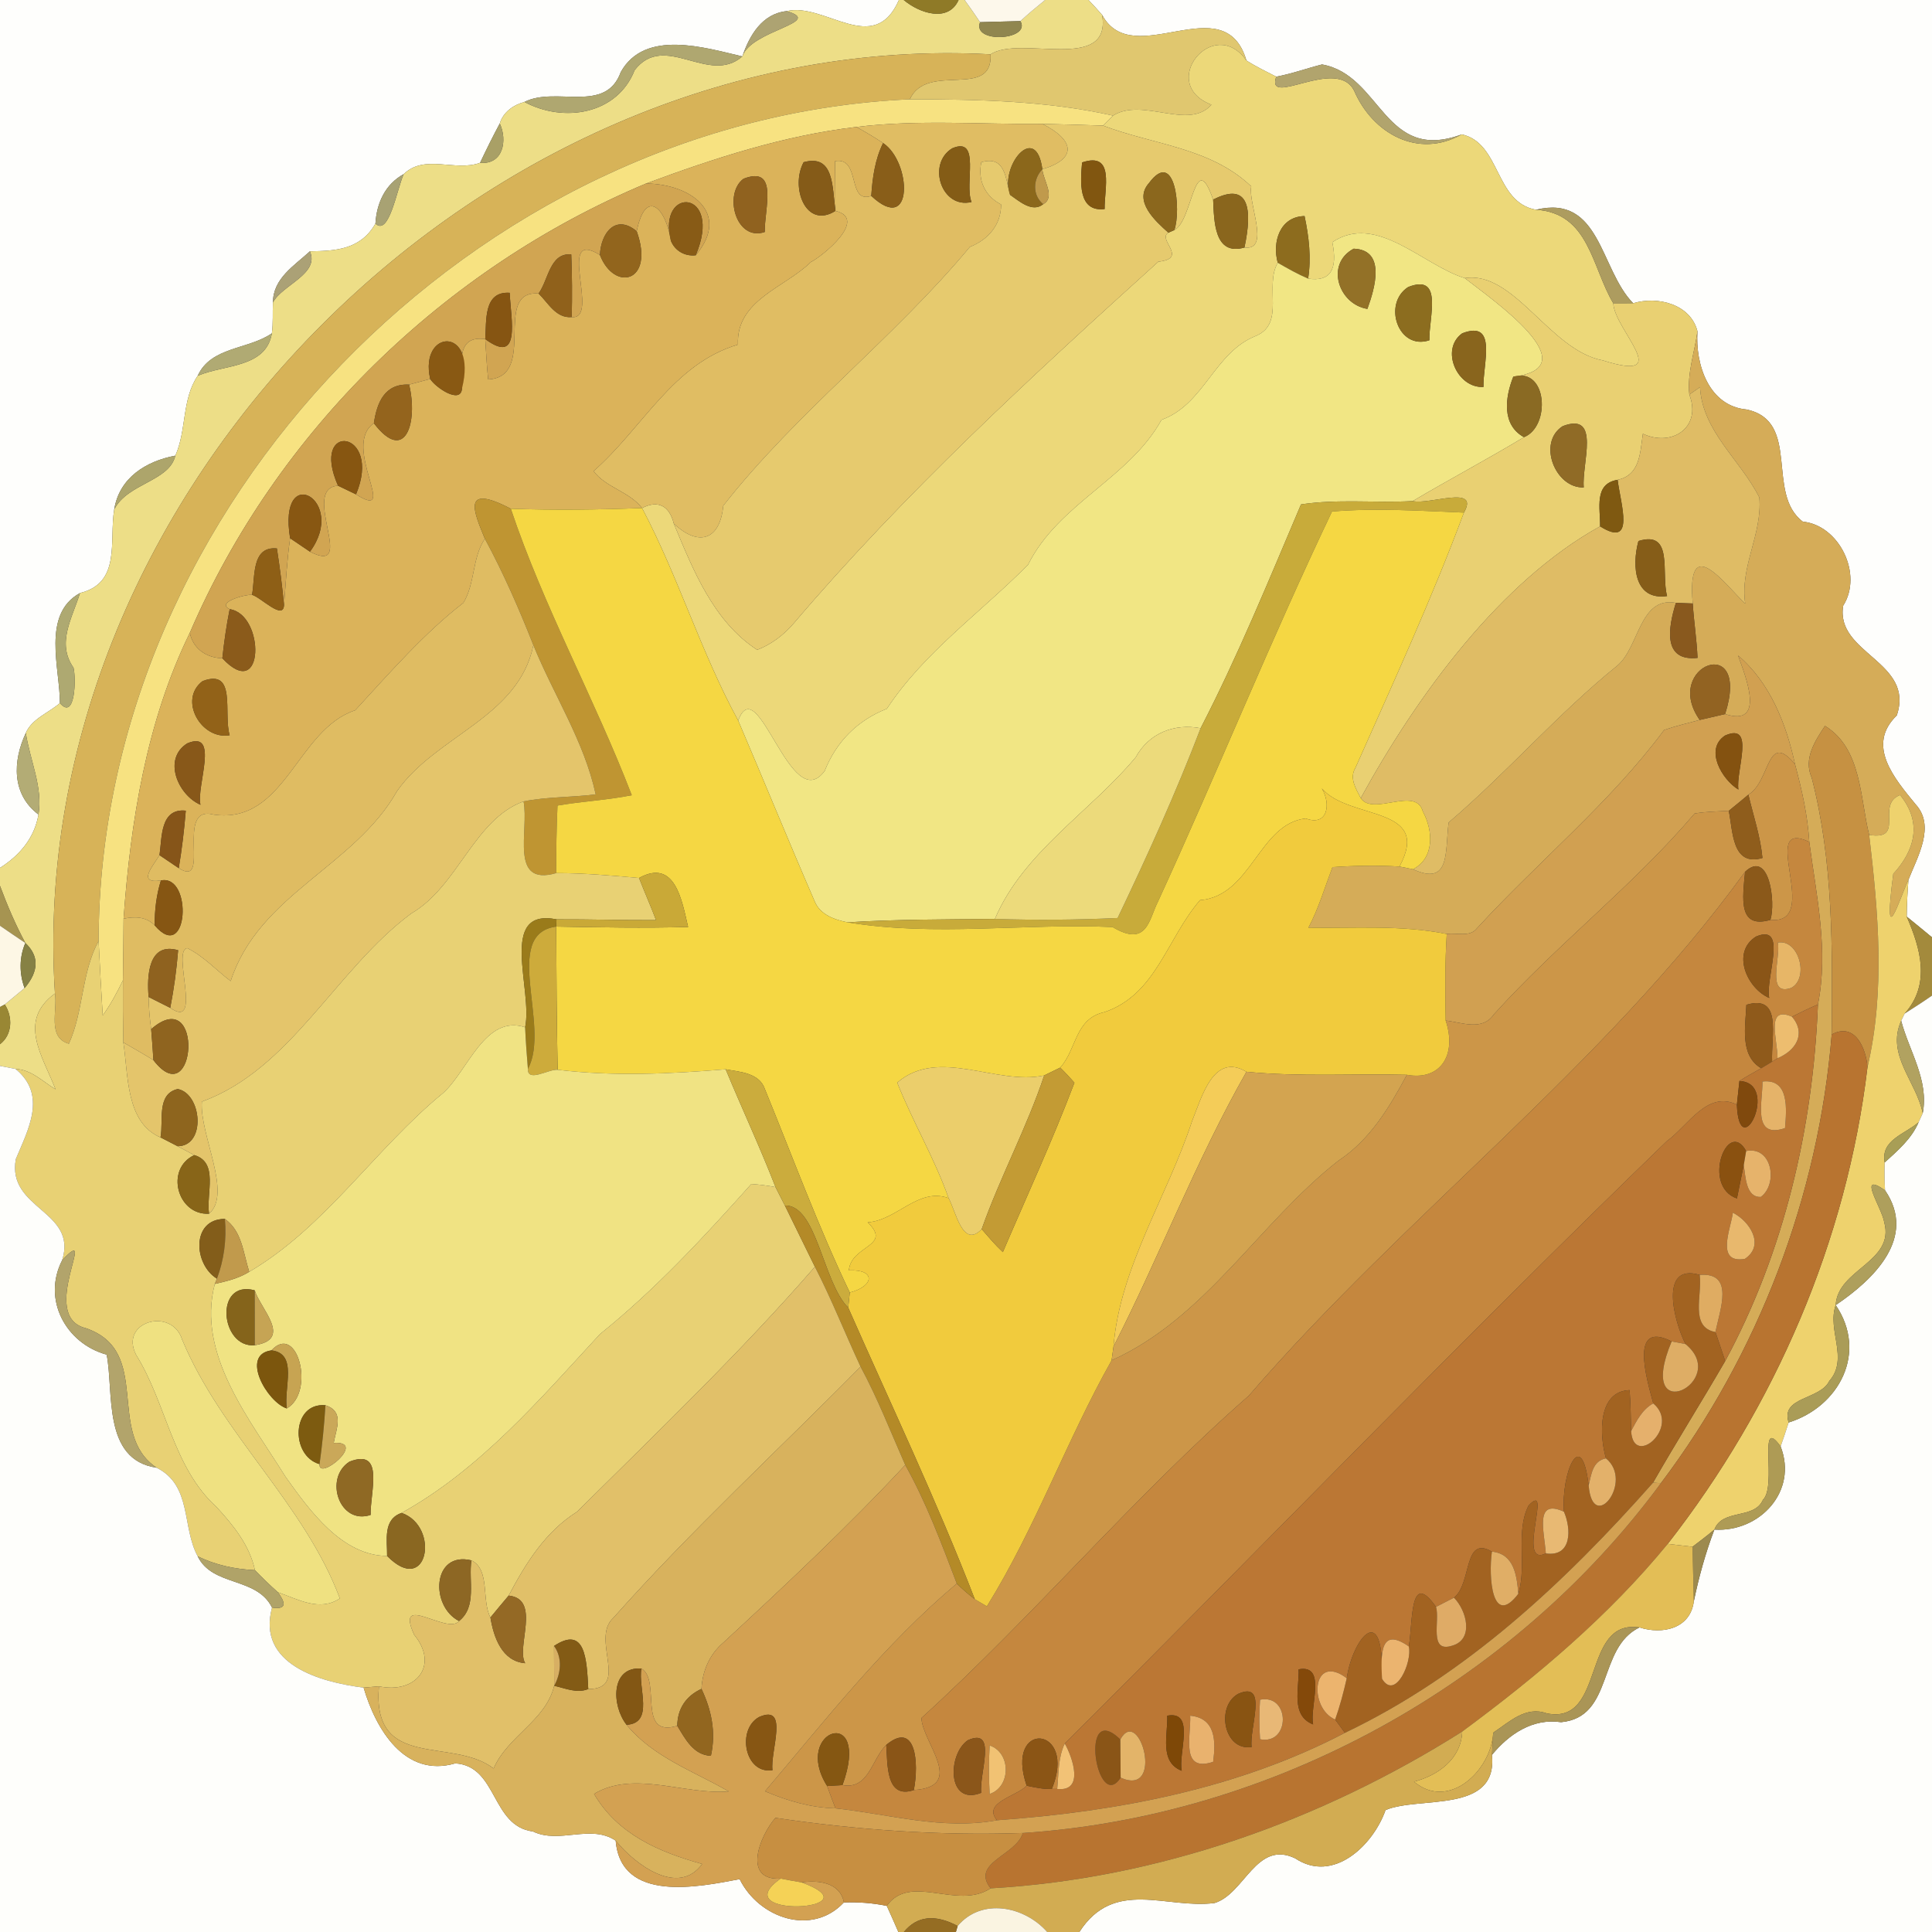 <?xml version="1.0" encoding="UTF-8" ?>
<!DOCTYPE svg PUBLIC "-//W3C//DTD SVG 1.1//EN" "http://www.w3.org/Graphics/SVG/1.1/DTD/svg11.dtd">
<svg width="250pt" height="250pt" viewBox="0 0 250 250" version="1.1" xmlns="http://www.w3.org/2000/svg">
<rect x="0" y="0" width="250" height="250" fill="#333333" stroke="none"/>
<g id="#fefefcff">
<path fill="#fefefc" opacity="1.00" d=" M 0.00 0.00 L 116.32 0.00 C 113.08 7.40 106.73 0.27 101.79 1.44 C 98.62 1.77 96.98 4.58 96.06 7.30 C 91.25 6.18 83.45 3.73 80.33 9.32 C 78.36 14.78 71.95 11.12 67.86 13.19 C 66.42 13.59 65.12 14.50 64.67 15.98 C 63.77 17.65 62.93 19.35 62.12 21.07 C 58.88 22.25 54.96 19.89 52.24 22.53 C 49.83 23.85 48.74 26.29 48.58 28.93 C 46.66 32.33 43.34 32.48 40.10 32.52 C 38.07 34.39 35.33 36.02 35.32 39.14 C 35.26 40.47 35.36 41.80 35.18 43.13 C 32.11 45.26 27.30 44.83 25.58 48.63 C 23.52 51.66 24.16 55.66 22.69 58.96 C 18.88 59.68 15.44 61.82 14.78 65.92 C 14.10 70.07 15.71 75.42 10.35 76.74 C 5.33 79.50 7.78 86.58 7.75 90.98 C 6.30 92.24 4.12 93.01 3.34 94.85 C 1.64 98.47 1.49 102.78 4.98 105.40 C 4.46 108.44 2.54 110.69 0.00 112.30 L 0.00 0.00 Z" />
<path fill="#fefefc" opacity="1.00" d=" M 140.85 0.00 L 250.00 0.00 L 250.00 121.29 C 248.91 120.39 247.82 119.49 246.73 118.61 C 246.74 117.02 246.83 115.43 246.95 113.85 C 248.13 110.85 250.47 106.89 247.88 104.08 C 245.11 100.70 241.45 96.44 245.44 92.58 C 247.82 85.59 237.44 84.58 238.51 78.37 C 241.09 74.33 238.02 67.97 233.28 67.50 C 228.44 63.84 233.09 54.51 226.01 52.99 C 221.11 52.54 219.36 47.17 219.65 42.87 C 218.77 39.38 214.54 38.27 211.33 39.24 C 207.02 34.85 207.12 25.11 198.76 27.14 C 193.39 26.18 194.22 18.50 189.15 17.39 C 179.06 21.13 178.80 9.72 171.07 8.34 C 169.09 8.84 167.16 9.55 165.14 9.92 C 163.84 9.25 162.52 8.62 161.29 7.83 C 158.42 -1.87 146.66 9.36 142.62 1.94 C 142.05 1.28 141.46 0.63 140.85 0.00 Z" />
</g>
<g id="#edde87ff">
<path fill="#edde87" opacity="1.00" d=" M 116.32 0.00 L 116.94 0.00 C 119.04 1.76 122.73 2.93 124.04 0.00 L 124.82 0.00 C 125.50 0.94 126.17 1.90 126.82 2.87 C 125.74 5.69 133.48 5.22 132.04 2.73 C 133.07 1.78 134.15 0.88 135.24 0.00 L 140.85 0.00 C 141.46 0.63 142.05 1.28 142.62 1.94 C 143.84 9.50 131.97 4.49 128.18 7.03 C 63.13 3.49 2.94 63.28 7.11 128.56 C 2.24 132.13 5.50 136.61 7.19 140.96 C 5.53 139.96 4.06 138.40 2.01 138.32 C 1.51 138.22 0.50 138.03 0.00 137.93 L 0.00 135.12 C 1.61 133.89 1.67 131.60 0.62 129.98 C 1.48 129.27 2.33 128.56 3.18 127.86 C 5.04 125.66 5.08 123.72 3.28 122.02 C 2.00 119.64 0.94 117.16 0.00 114.63 L 0.00 112.30 C 2.54 110.69 4.46 108.44 4.98 105.40 C 5.57 101.88 3.87 98.34 3.34 94.85 C 4.12 93.01 6.30 92.24 7.75 90.98 C 9.74 93.30 9.86 87.78 9.51 86.40 C 7.27 83.20 9.37 79.95 10.35 76.74 C 15.71 75.42 14.10 70.07 14.78 65.92 C 16.52 62.51 21.90 62.31 22.69 58.96 C 24.16 55.66 23.52 51.66 25.58 48.63 C 29.00 47.14 34.41 47.66 35.18 43.13 C 35.36 41.80 35.26 40.47 35.32 39.14 C 36.49 36.87 41.39 35.46 40.10 32.52 C 43.34 32.48 46.66 32.33 48.58 28.93 C 50.35 30.63 51.36 24.45 52.24 22.53 C 54.96 19.89 58.88 22.25 62.12 21.07 C 65.11 21.33 65.69 18.17 64.67 15.98 C 65.12 14.50 66.42 13.59 67.86 13.19 C 72.97 15.94 79.88 14.80 82.12 9.08 C 86.02 4.03 91.71 11.10 96.06 7.30 C 97.17 3.89 106.83 2.90 101.79 1.44 C 106.73 0.27 113.08 7.40 116.32 0.00 Z" />
</g>
<g id="#8f7a27ff">
<path fill="#8f7a27" opacity="1.00" d=" M 116.94 0.00 L 124.04 0.00 C 122.73 2.93 119.04 1.76 116.94 0.00 Z" />
</g>
<g id="#fdf8ebff">
<path fill="#fdf8eb" opacity="1.00" d=" M 124.82 0.00 L 135.24 0.00 C 134.15 0.88 133.07 1.78 132.04 2.73 C 130.30 2.78 128.56 2.82 126.82 2.87 C 126.17 1.90 125.50 0.94 124.82 0.00 Z" />
</g>
<g id="#ada372ff">
<path fill="#ada372" opacity="1.00" d=" M 96.06 7.30 C 96.98 4.58 98.62 1.77 101.79 1.44 C 106.83 2.90 97.17 3.89 96.06 7.30 Z" />
</g>
<g id="#e0c76fff">
<path fill="#e0c76f" opacity="1.00" d=" M 128.18 7.03 C 131.97 4.49 143.84 9.50 142.62 1.94 C 146.66 9.36 158.42 -1.87 161.29 7.83 C 157.03 1.82 149.71 10.85 156.76 13.55 C 153.78 16.93 147.86 12.54 144.03 14.96 C 135.39 13.03 126.54 12.86 117.73 12.85 C 119.96 7.96 128.46 12.94 128.18 7.03 Z" />
</g>
<g id="#90864fff">
<path fill="#90864f" opacity="1.00" d=" M 132.04 2.73 C 133.48 5.22 125.74 5.69 126.82 2.87 C 128.56 2.82 130.30 2.78 132.04 2.73 Z" />
</g>
<g id="#afa770ff">
<path fill="#afa770" opacity="1.00" d=" M 80.33 9.32 C 83.45 3.73 91.25 6.18 96.06 7.30 C 91.71 11.10 86.02 4.03 82.12 9.08 C 79.88 14.80 72.97 15.94 67.86 13.19 C 71.95 11.12 78.36 14.78 80.33 9.32 Z" />
</g>
<g id="#ecd879ff">
<path fill="#ecd879" opacity="1.00" d=" M 156.76 13.55 C 149.71 10.85 157.03 1.82 161.29 7.83 C 162.52 8.62 163.84 9.25 165.14 9.92 C 163.75 14.06 172.97 7.23 175.23 11.75 C 177.62 17.28 183.51 20.59 189.15 17.39 C 194.22 18.50 193.39 26.18 198.76 27.14 C 205.64 27.57 205.95 34.52 208.76 39.25 C 208.90 42.70 216.86 49.62 207.42 46.64 C 200.55 45.37 195.94 34.97 189.54 35.99 C 184.04 34.27 178.10 27.51 172.40 31.34 C 173.14 34.92 172.10 36.49 169.27 36.05 C 169.70 33.35 169.37 30.62 168.81 27.96 C 165.60 28.02 164.60 31.34 165.34 34.00 C 163.59 37.03 166.33 41.82 162.55 43.45 C 157.12 45.57 155.85 52.34 150.30 54.32 C 146.12 61.91 136.97 65.13 133.02 73.09 C 126.80 79.34 119.54 84.46 114.76 91.71 C 110.95 93.21 108.22 95.97 106.71 99.76 C 102.31 105.72 98.07 86.46 95.52 93.24 C 90.70 84.42 87.79 74.66 83.08 65.74 C 85.19 64.65 86.63 65.49 87.19 67.75 C 89.68 73.74 92.32 80.42 97.98 84.09 C 99.81 83.38 101.41 82.17 102.69 80.68 C 117.06 63.78 133.52 48.66 149.89 33.86 C 153.85 33.43 149.68 30.97 151.19 30.11 L 151.96 29.77 C 154.34 28.64 154.57 18.89 156.98 25.83 C 157.11 28.51 157.07 33.17 161.03 32.03 C 164.45 32.47 161.47 26.29 161.91 24.12 C 156.63 19.08 149.21 18.73 142.73 16.25 C 143.05 15.93 143.70 15.28 144.03 14.96 C 147.86 12.54 153.78 16.93 156.76 13.55 Z" />
</g>
<g id="#d7b358ff">
<path fill="#d7b358" opacity="1.00" d=" M 7.11 128.56 C 2.94 63.28 63.13 3.49 128.18 7.03 C 128.46 12.94 119.96 7.96 117.73 12.85 C 61.63 15.36 12.86 65.39 12.76 121.75 C 10.51 125.90 10.83 130.86 8.91 135.06 C 6.08 134.24 7.47 130.74 7.11 128.56 Z" />
</g>
<g id="#b1a46dff">
<path fill="#b1a46d" opacity="1.00" d=" M 165.14 9.92 C 167.16 9.55 169.09 8.84 171.07 8.34 C 178.80 9.72 179.06 21.13 189.15 17.39 C 183.51 20.59 177.62 17.28 175.23 11.75 C 172.97 7.23 163.75 14.06 165.14 9.92 Z" />
</g>
<g id="#f7e281ff">
<path fill="#f7e281" opacity="1.00" d=" M 12.76 121.75 C 12.86 65.39 61.63 15.36 117.73 12.85 C 126.54 12.86 135.39 13.03 144.03 14.96 C 143.70 15.28 143.05 15.93 142.73 16.25 C 140.11 16.16 137.49 16.09 134.88 16.03 C 126.87 16.11 118.78 15.45 110.81 16.43 C 101.43 17.53 92.40 20.48 83.59 23.75 C 57.47 34.70 35.76 55.81 24.56 81.89 C 18.95 93.37 16.90 106.26 15.99 118.88 C 15.97 121.53 15.95 124.19 15.91 126.85 C 15.15 128.42 14.32 129.98 13.29 131.40 C 13.10 128.16 12.91 124.97 12.76 121.75 Z" />
</g>
<g id="#a9a066ff">
<path fill="#a9a066" opacity="1.00" d=" M 62.12 21.07 C 62.93 19.35 63.77 17.65 64.67 15.98 C 65.69 18.17 65.11 21.33 62.12 21.07 Z" />
</g>
<g id="#e0bd63ff">
<path fill="#e0bd63" opacity="1.00" d=" M 110.81 16.43 C 118.78 15.45 126.87 16.11 134.88 16.03 C 139.03 18.12 139.44 20.54 134.88 21.90 C 134.05 15.70 129.30 21.52 130.70 25.21 C 130.10 23.04 130.09 20.09 126.98 20.99 C 126.51 23.34 127.43 25.36 129.54 26.46 C 129.56 29.09 127.84 31.03 125.50 31.95 C 115.66 43.79 103.08 53.33 93.59 65.44 C 93.17 69.93 90.37 70.77 87.19 67.75 C 86.63 65.49 85.19 64.65 83.08 65.74 C 81.42 63.60 78.35 63.07 76.81 60.96 C 83.23 55.31 87.06 47.10 95.49 44.59 C 95.24 38.81 101.59 37.21 104.92 33.91 C 106.40 33.17 112.40 28.34 108.11 27.29 C 108.09 25.68 108.06 22.46 108.05 20.85 C 111.43 20.25 109.56 26.43 112.74 25.35 C 118.26 30.52 117.96 20.95 114.27 18.51 C 113.15 17.76 111.99 17.07 110.81 16.43 M 123.22 19.19 C 119.91 21.19 121.82 27.08 125.72 26.14 C 124.74 23.87 126.99 17.58 123.22 19.19 Z" />
</g>
<g id="#e6ca6eff">
<path fill="#e6ca6e" opacity="1.00" d=" M 134.88 16.03 C 137.49 16.09 140.11 16.16 142.73 16.25 C 149.21 18.73 156.63 19.08 161.91 24.12 C 161.47 26.29 164.45 32.47 161.03 32.03 C 162.08 27.11 161.66 23.42 156.98 25.83 C 154.57 18.89 154.34 28.64 151.96 29.77 C 152.86 27.23 152.10 19.07 148.67 23.70 C 146.62 26.01 149.50 28.61 151.19 30.11 C 149.68 30.97 153.85 33.43 149.89 33.86 C 133.52 48.66 117.06 63.78 102.69 80.68 C 101.41 82.17 99.81 83.38 97.98 84.09 C 92.32 80.42 89.68 73.74 87.19 67.75 C 90.37 70.77 93.17 69.93 93.59 65.44 C 103.08 53.33 115.66 43.79 125.50 31.95 C 127.84 31.03 129.56 29.09 129.54 26.46 C 127.43 25.36 126.51 23.34 126.98 20.99 C 130.09 20.09 130.10 23.04 130.70 25.21 C 131.88 26.02 133.58 27.57 134.99 26.42 C 136.63 25.51 134.96 23.28 134.88 21.90 C 139.44 20.54 139.03 18.12 134.88 16.03 M 140.02 21.02 C 139.83 23.34 139.40 27.48 142.94 27.05 C 142.88 24.43 144.32 19.58 140.02 21.02 Z" />
</g>
<g id="#dbb35aff">
<path fill="#dbb35a" opacity="1.00" d=" M 83.59 23.75 C 92.40 20.48 101.43 17.53 110.81 16.43 C 111.99 17.07 113.15 17.76 114.27 18.51 C 113.22 20.64 112.90 23.00 112.74 25.35 C 109.56 26.43 111.43 20.25 108.05 20.85 C 108.06 22.46 108.09 25.68 108.11 27.29 C 107.67 24.21 107.97 19.90 103.99 20.99 C 102.24 24.23 104.27 29.72 108.11 27.29 C 112.40 28.34 106.40 33.17 104.92 33.91 C 101.59 37.21 95.24 38.81 95.49 44.59 C 87.06 47.10 83.23 55.31 76.81 60.96 C 78.35 63.07 81.42 63.60 83.08 65.74 C 77.43 65.96 71.76 66.03 66.10 65.83 C 59.61 62.45 61.35 66.32 62.74 69.71 C 61.08 72.19 61.51 75.44 59.96 78.01 C 54.92 81.89 50.36 87.14 45.96 91.91 C 38.39 94.40 36.93 106.72 27.65 105.41 C 22.54 104.05 27.41 115.06 23.13 112.34 C 23.54 109.87 23.84 107.39 24.04 104.90 C 20.70 104.56 20.97 108.41 20.64 110.66 C 19.82 112.03 17.67 114.40 20.82 113.93 C 20.24 115.81 20.00 117.78 20.02 119.75 C 18.93 118.60 17.45 118.58 15.99 118.88 C 16.90 106.26 18.95 93.37 24.56 81.89 C 25.01 83.99 26.71 85.11 28.77 85.18 C 34.25 91.05 34.32 79.48 29.72 78.83 C 27.91 77.96 31.65 76.91 32.61 76.97 C 33.75 77.29 36.66 80.32 36.75 78.31 C 36.99 75.42 37.13 72.52 37.54 69.65 C 38.19 70.09 39.47 70.96 40.11 71.39 C 46.33 74.57 38.78 63.19 43.74 62.85 C 44.33 63.13 45.49 63.69 46.07 63.97 C 51.80 67.59 44.10 57.69 48.38 54.77 C 52.47 60.12 54.11 54.61 52.94 49.77 C 53.85 49.52 54.75 49.28 55.67 49.04 C 56.36 50.16 59.65 52.37 59.78 50.26 C 59.79 47.25 58.87 43.34 62.79 43.88 C 62.91 45.62 62.98 47.36 63.17 49.10 C 69.65 48.73 63.62 37.54 69.69 37.98 C 70.95 39.21 71.94 41.21 73.98 41.03 C 77.77 41.43 71.82 29.37 77.63 32.99 C 79.49 37.81 84.76 36.56 82.39 29.92 C 83.52 24.33 86.16 26.80 86.81 31.15 C 87.33 32.46 88.64 33.20 90.03 33.03 C 94.67 27.49 89.26 23.78 83.59 23.75 M 96.21 23.13 C 93.59 25.06 95.20 31.30 98.96 30.02 C 98.90 27.04 100.81 21.36 96.21 23.13 M 26.22 88.13 C 23.03 90.53 26.03 95.78 29.72 95.14 C 28.87 92.32 30.69 86.45 26.22 88.13 M 24.23 96.19 C 21.01 98.22 23.04 102.88 25.94 104.14 C 25.37 101.74 28.49 94.40 24.23 96.19 Z" />
</g>
<g id="#895e19ff">
<path fill="#895e19" opacity="1.00" d=" M 114.27 18.51 C 117.96 20.95 118.26 30.52 112.74 25.35 C 112.90 23.00 113.22 20.64 114.27 18.51 Z" />
</g>
<g id="#845c16ff">
<path fill="#845c16" opacity="1.00" d=" M 123.22 19.19 C 126.99 17.58 124.74 23.87 125.72 26.14 C 121.82 27.08 119.91 21.19 123.22 19.19 Z" />
</g>
<g id="#8b671bff">
<path fill="#8b671b" opacity="1.00" d=" M 130.70 25.21 C 129.30 21.52 134.05 15.70 134.88 21.90 C 133.66 23.17 133.56 25.25 134.99 26.42 C 133.58 27.57 131.88 26.02 130.70 25.21 Z" />
</g>
<g id="#855b18ff">
<path fill="#855b18" opacity="1.00" d=" M 103.99 20.99 C 107.97 19.90 107.67 24.21 108.11 27.29 C 104.27 29.72 102.24 24.23 103.99 20.99 Z" />
</g>
<g id="#815610ff">
<path fill="#815610" opacity="1.00" d=" M 140.02 21.02 C 144.32 19.58 142.88 24.43 142.94 27.05 C 139.40 27.48 139.83 23.34 140.02 21.02 Z" />
</g>
<g id="#c09a4cff">
<path fill="#c09a4c" opacity="1.00" d=" M 134.99 26.42 C 133.56 25.25 133.66 23.17 134.88 21.90 C 134.96 23.28 136.63 25.51 134.99 26.42 Z" />
</g>
<g id="#8b671dff">
<path fill="#8b671d" opacity="1.00" d=" M 148.67 23.70 C 152.10 19.07 152.86 27.23 151.96 29.77 L 151.19 30.11 C 149.50 28.61 146.62 26.01 148.67 23.70 Z" />
</g>
<g id="#a8a273ff">
<path fill="#a8a273" opacity="1.00" d=" M 48.58 28.93 C 48.74 26.29 49.83 23.85 52.24 22.53 C 51.36 24.45 50.35 30.63 48.58 28.93 Z" />
</g>
<g id="#90621fff">
<path fill="#90621f" opacity="1.00" d=" M 96.21 23.13 C 100.81 21.36 98.90 27.04 98.96 30.02 C 95.20 31.30 93.59 25.06 96.21 23.13 Z" />
</g>
<g id="#d1a552ff">
<path fill="#d1a552" opacity="1.00" d=" M 24.56 81.89 C 35.76 55.81 57.47 34.70 83.59 23.75 C 89.26 23.78 94.67 27.49 90.03 33.03 C 93.64 24.47 85.01 24.00 86.81 31.15 C 86.16 26.80 83.52 24.33 82.39 29.92 C 79.65 27.64 77.75 30.16 77.63 32.99 C 71.82 29.37 77.77 41.43 73.98 41.03 C 74.05 38.32 74.03 35.62 73.92 32.92 C 71.13 32.68 70.98 36.23 69.69 37.98 C 63.62 37.54 69.65 48.73 63.17 49.10 C 62.98 47.36 62.91 45.62 62.79 43.88 C 67.43 47.30 66.12 41.39 65.95 37.89 C 62.52 37.66 62.97 41.56 62.79 43.88 C 58.87 43.34 59.79 47.25 59.78 50.26 C 61.83 42.13 54.20 42.57 55.67 49.04 C 54.75 49.28 53.85 49.52 52.94 49.77 C 49.79 49.61 48.77 52.08 48.38 54.77 C 44.10 57.69 51.80 67.59 46.07 63.97 C 49.57 55.57 40.01 54.43 43.74 62.85 C 38.78 63.19 46.33 74.57 40.11 71.39 C 45.05 64.69 35.89 59.61 37.54 69.65 C 37.13 72.52 36.99 75.42 36.75 78.31 C 36.52 75.85 36.21 73.41 35.83 70.97 C 32.47 70.64 33.04 74.79 32.61 76.97 C 31.65 76.91 27.91 77.96 29.72 78.83 C 29.30 80.93 29.00 83.05 28.77 85.18 C 26.71 85.11 25.01 83.99 24.56 81.89 Z" />
</g>
<g id="#8a661dff">
<path fill="#8a661d" opacity="1.00" d=" M 156.98 25.83 C 161.66 23.42 162.08 27.11 161.03 32.03 C 157.07 33.17 157.11 28.51 156.98 25.83 Z" />
</g>
<g id="#885b16ff">
<path fill="#885b16" opacity="1.00" d=" M 86.81 31.15 C 85.01 24.00 93.64 24.47 90.03 33.03 C 88.64 33.20 87.33 32.46 86.81 31.15 Z" />
</g>
<g id="#ad9c5fff">
<path fill="#ad9c5f" opacity="1.00" d=" M 198.76 27.14 C 207.12 25.11 207.02 34.85 211.33 39.24 C 210.47 39.26 209.61 39.26 208.76 39.25 C 205.95 34.52 205.64 27.57 198.76 27.14 Z" />
</g>
<g id="#8d6c1eff">
<path fill="#8d6c1e" opacity="1.00" d=" M 165.34 34.00 C 164.60 31.34 165.60 28.02 168.81 27.96 C 169.37 30.62 169.70 33.35 169.27 36.05 C 167.91 35.47 166.62 34.74 165.34 34.00 Z" />
</g>
<g id="#92651dff">
<path fill="#92651d" opacity="1.00" d=" M 77.63 32.99 C 77.75 30.16 79.65 27.64 82.39 29.92 C 84.76 36.56 79.49 37.81 77.63 32.99 Z" />
</g>
<g id="#f1e684ff">
<path fill="#f1e684" opacity="1.00" d=" M 172.40 31.34 C 178.10 27.51 184.04 34.27 189.54 35.99 C 192.94 38.67 205.83 47.54 195.82 48.74 C 194.75 51.44 194.30 54.98 197.20 56.57 C 192.46 59.43 187.56 62.02 182.80 64.84 C 177.98 65.11 173.12 64.54 168.35 65.27 C 164.22 74.99 160.20 84.86 155.36 94.23 C 152.01 93.59 148.70 94.82 146.96 97.99 C 141.09 105.05 132.43 110.24 128.74 118.91 C 122.38 118.98 116.02 118.95 109.68 119.35 C 107.98 119.02 106.11 118.36 105.41 116.62 C 102.04 108.85 98.85 101.02 95.52 93.24 C 98.07 86.46 102.31 105.72 106.71 99.76 C 108.22 95.97 110.95 93.21 114.76 91.71 C 119.54 84.46 126.80 79.34 133.02 73.09 C 136.97 65.13 146.12 61.91 150.30 54.32 C 155.85 52.34 157.12 45.57 162.55 43.45 C 166.33 41.82 163.59 37.03 165.34 34.00 C 166.62 34.74 167.91 35.47 169.27 36.05 C 172.10 36.49 173.14 34.92 172.40 31.34 M 175.17 32.18 C 171.46 34.15 173.20 39.38 176.94 39.97 C 177.91 37.30 179.38 32.34 175.17 32.18 M 182.22 37.14 C 178.87 39.29 180.92 45.38 184.96 44.03 C 184.89 41.06 186.82 35.34 182.22 37.14 M 189.21 43.13 C 186.31 45.21 188.56 50.27 191.96 50.07 C 191.87 47.09 193.84 41.35 189.21 43.13 Z" />
</g>
<g id="#937127ff">
<path fill="#937127" opacity="1.00" d=" M 175.17 32.18 C 179.38 32.34 177.91 37.30 176.94 39.97 C 173.20 39.38 171.46 34.15 175.17 32.18 Z" />
</g>
<g id="#aba176ff">
<path fill="#aba176" opacity="1.00" d=" M 35.32 39.14 C 35.33 36.02 38.07 34.39 40.10 32.52 C 41.39 35.46 36.49 36.87 35.32 39.14 Z" />
</g>
<g id="#90611bff">
<path fill="#90611b" opacity="1.00" d=" M 69.69 37.98 C 70.98 36.23 71.13 32.68 73.92 32.92 C 74.03 35.62 74.05 38.32 73.98 41.03 C 71.94 41.21 70.95 39.21 69.69 37.98 Z" />
</g>
<g id="#e9d072ff">
<path fill="#e9d072" opacity="1.00" d=" M 189.54 35.99 C 195.94 34.97 200.55 45.37 207.42 46.64 C 216.86 49.62 208.90 42.70 208.76 39.25 C 209.61 39.26 210.47 39.26 211.33 39.24 C 214.54 38.27 218.77 39.38 219.65 42.87 C 219.28 45.59 218.30 48.29 218.60 51.06 C 220.24 55.35 216.31 57.88 212.59 56.13 C 212.22 58.55 212.26 61.46 209.32 62.09 C 206.20 62.59 207.10 65.80 207.05 68.11 C 194.22 75.19 183.42 89.87 176.08 103.28 C 175.48 102.08 174.56 100.71 175.39 99.36 C 180.24 88.43 185.26 77.53 189.43 66.33 C 191.52 62.67 184.96 65.36 182.80 64.84 C 187.56 62.02 192.46 59.43 197.20 56.57 C 200.66 55.21 200.27 47.46 195.82 48.74 C 205.83 47.54 192.94 38.67 189.54 35.99 M 202.22 55.14 C 198.88 57.26 201.25 63.22 204.94 63.07 C 204.64 60.07 207.22 53.24 202.22 55.14 Z" />
</g>
<g id="#8c6d1fff">
<path fill="#8c6d1f" opacity="1.00" d=" M 182.22 37.14 C 186.82 35.34 184.89 41.06 184.96 44.03 C 180.92 45.38 178.87 39.29 182.22 37.14 Z" />
</g>
<g id="#865512ff">
<path fill="#865512" opacity="1.00" d=" M 62.79 43.88 C 62.97 41.56 62.52 37.66 65.95 37.89 C 66.12 41.39 67.43 47.30 62.79 43.88 Z" />
</g>
<g id="#b0aa73ff">
<path fill="#b0aa73" opacity="1.00" d=" M 25.58 48.63 C 27.30 44.83 32.11 45.26 35.18 43.13 C 34.41 47.66 29.00 47.14 25.58 48.63 Z" />
</g>
<g id="#89651dff">
<path fill="#89651d" opacity="1.00" d=" M 189.21 43.13 C 193.84 41.35 191.87 47.09 191.96 50.07 C 188.56 50.27 186.31 45.21 189.21 43.13 Z" />
</g>
<g id="#d5ac58ff">
<path fill="#d5ac58" opacity="1.00" d=" M 218.60 51.06 C 218.30 48.29 219.28 45.59 219.65 42.87 C 219.36 47.17 221.11 52.54 226.01 52.99 C 233.09 54.51 228.44 63.84 233.28 67.50 C 238.02 67.97 241.09 74.33 238.51 78.37 C 237.44 84.58 247.82 85.59 245.44 92.58 C 241.45 96.44 245.11 100.70 247.88 104.08 C 250.47 106.89 248.13 110.85 246.95 113.85 C 245.82 116.22 243.59 123.71 244.99 113.07 C 247.65 110.18 248.86 106.54 245.87 102.88 C 242.65 104.12 246.64 108.79 241.87 108.04 C 240.68 103.30 240.92 96.85 236.15 93.93 C 234.85 95.89 233.34 98.20 234.43 100.63 C 237.24 111.45 237.12 122.76 237.02 133.86 C 235.32 154.77 227.56 175.17 214.92 191.92 L 213.90 191.86 C 216.93 186.56 220.18 181.40 223.24 176.12 C 230.88 161.98 234.60 145.99 235.24 129.98 C 236.64 122.97 235.04 115.91 234.12 108.94 C 233.91 105.52 233.16 102.17 232.27 98.88 C 231.14 93.68 229.05 88.34 224.90 84.82 C 225.85 87.45 228.57 94.13 223.23 92.40 C 226.65 81.67 215.02 86.15 219.94 93.16 C 218.40 93.58 216.84 93.94 215.34 94.46 C 208.29 103.95 199.06 111.46 191.10 120.14 C 190.20 121.31 188.46 120.66 187.21 120.86 C 181.30 119.66 175.28 120.14 169.31 120.04 C 170.63 117.55 171.42 114.84 172.42 112.21 C 175.28 112.01 178.21 111.96 181.09 112.13 C 181.53 112.22 182.41 112.40 182.84 112.48 C 187.69 114.71 186.98 110.25 187.45 106.43 C 195.00 99.99 201.50 92.43 209.22 86.18 C 212.12 83.85 212.11 77.13 216.86 78.01 C 215.86 81.21 215.11 85.62 219.66 85.13 C 219.56 82.77 219.19 80.44 219.04 78.09 C 218.22 68.69 223.17 75.59 225.83 78.11 C 225.12 73.31 228.06 69.13 227.66 64.38 C 225.25 59.55 220.28 55.82 219.98 50.09 C 219.64 50.33 218.95 50.82 218.60 51.06 Z" />
</g>
<g id="#895913ff">
<path fill="#895913" opacity="1.00" d=" M 55.67 49.04 C 54.20 42.57 61.83 42.13 59.78 50.26 C 59.65 52.37 56.36 50.16 55.67 49.04 Z" />
</g>
<g id="#8a6a23ff">
<path fill="#8a6a23" opacity="1.00" d=" M 195.82 48.74 C 200.27 47.46 200.66 55.21 197.20 56.57 C 194.30 54.98 194.75 51.44 195.82 48.74 Z" />
</g>
<g id="#94641dff">
<path fill="#94641d" opacity="1.00" d=" M 48.38 54.77 C 48.77 52.08 49.79 49.61 52.94 49.77 C 54.11 54.61 52.47 60.12 48.38 54.77 Z" />
</g>
<g id="#dfbc65ff">
<path fill="#dfbc65" opacity="1.00" d=" M 218.60 51.06 C 218.95 50.82 219.64 50.33 219.98 50.09 C 220.28 55.82 225.25 59.55 227.66 64.38 C 228.06 69.13 225.12 73.31 225.83 78.11 C 223.17 75.59 218.22 68.69 219.04 78.09 C 218.50 78.07 217.40 78.03 216.86 78.01 C 212.11 77.13 212.12 83.85 209.22 86.18 C 201.50 92.43 195.00 99.99 187.45 106.43 C 186.98 110.25 187.69 114.71 182.84 112.48 C 185.65 111.03 185.47 107.49 184.11 104.99 C 183.19 101.69 177.67 105.65 176.08 103.28 C 183.42 89.87 194.22 75.19 207.05 68.11 C 211.67 71.01 209.70 65.22 209.32 62.09 C 212.26 61.46 212.22 58.55 212.59 56.13 C 216.31 57.88 220.24 55.35 218.60 51.06 M 212.01 70.01 C 211.11 73.37 211.55 77.73 215.72 77.13 C 214.91 74.17 216.62 68.58 212.01 70.01 Z" />
</g>
<g id="#906b26ff">
<path fill="#906b26" opacity="1.00" d=" M 202.22 55.14 C 207.22 53.24 204.64 60.07 204.94 63.07 C 201.25 63.22 198.88 57.26 202.22 55.14 Z" />
</g>
<g id="#875611ff">
<path fill="#875611" opacity="1.00" d=" M 43.74 62.85 C 40.01 54.43 49.57 55.57 46.07 63.97 C 45.49 63.69 44.33 63.13 43.74 62.85 Z" />
</g>
<g id="#ada56bff">
<path fill="#ada56b" opacity="1.00" d=" M 22.69 58.96 C 21.90 62.31 16.52 62.51 14.78 65.92 C 15.44 61.82 18.88 59.68 22.69 58.96 Z" />
</g>
<g id="#7f5911ff">
<path fill="#7f5911" opacity="1.00" d=" M 207.05 68.11 C 207.10 65.80 206.20 62.59 209.32 62.09 C 209.70 65.22 211.67 71.01 207.05 68.11 Z" />
</g>
<g id="#885712ff">
<path fill="#885712" opacity="1.00" d=" M 37.54 69.65 C 35.89 59.61 45.05 64.69 40.11 71.39 C 39.47 70.96 38.19 70.09 37.54 69.65 Z" />
</g>
<g id="#bf9532ff">
<path fill="#bf9532" opacity="1.00" d=" M 62.74 69.71 C 61.35 66.32 59.61 62.45 66.10 65.83 C 70.37 78.58 76.93 90.37 81.75 102.90 C 78.57 103.54 75.32 103.69 72.14 104.24 C 72.01 107.14 71.97 110.07 71.97 112.98 C 65.85 114.73 68.48 107.48 67.75 103.70 C 70.81 103.09 73.98 103.19 77.08 102.79 C 75.61 95.94 71.64 89.93 69.02 83.48 C 67.17 78.79 65.14 74.15 62.74 69.71 Z" />
</g>
<g id="#c8ab3aff">
<path fill="#c8ab3a" opacity="1.00" d=" M 168.35 65.27 C 173.12 64.54 177.98 65.11 182.80 64.84 C 184.96 65.36 191.52 62.67 189.43 66.33 C 183.74 66.10 178.03 65.72 172.36 66.19 C 164.42 82.84 157.52 99.96 149.82 116.72 C 148.68 118.93 148.46 122.65 143.97 119.96 C 132.59 119.45 120.94 121.23 109.68 119.35 C 116.02 118.95 122.38 118.98 128.74 118.91 C 134.03 119.08 139.33 119.04 144.62 118.79 C 148.47 110.73 152.17 102.58 155.36 94.23 C 160.20 84.86 164.22 74.99 168.35 65.27 Z" />
</g>
<g id="#f5d743ff">
<path fill="#f5d743" opacity="1.00" d=" M 66.10 65.83 C 71.76 66.03 77.43 65.96 83.08 65.74 C 87.79 74.66 90.70 84.42 95.52 93.24 C 98.85 101.02 102.04 108.85 105.41 116.62 C 106.11 118.36 107.98 119.02 109.68 119.35 C 120.94 121.23 132.59 119.45 143.97 119.96 C 148.46 122.65 148.68 118.93 149.82 116.72 C 157.52 99.96 164.42 82.84 172.36 66.19 C 178.03 65.72 183.74 66.10 189.43 66.33 C 185.26 77.53 180.24 88.43 175.39 99.36 C 174.56 100.71 175.48 102.08 176.08 103.28 C 177.67 105.65 183.19 101.69 184.11 104.99 C 185.47 107.49 185.65 111.03 182.84 112.48 C 182.41 112.40 181.53 112.22 181.09 112.13 C 185.37 104.18 174.58 106.18 171.04 102.02 C 172.29 104.09 171.76 106.97 168.97 105.91 C 162.89 106.57 161.94 115.96 155.28 116.48 C 150.94 121.55 149.59 128.68 142.94 130.96 C 139.07 131.79 139.35 135.77 137.19 138.15 C 136.67 138.40 135.64 138.91 135.12 139.16 C 128.93 140.50 121.48 135.45 116.10 140.09 C 118.11 145.16 120.93 149.88 122.75 155.04 C 118.81 153.61 116.07 157.92 112.28 158.17 C 115.53 161.32 110.14 161.09 109.84 164.39 C 113.36 164.21 113.14 166.45 109.96 167.25 C 105.86 158.68 102.59 149.76 99.00 140.99 C 98.28 138.81 95.79 138.72 93.90 138.37 C 86.66 138.96 79.39 139.30 72.16 138.43 C 72.03 132.25 72.00 126.08 71.97 119.90 C 77.66 120.00 83.35 120.11 89.04 119.95 C 88.25 116.56 87.37 111.03 82.69 113.61 C 79.12 113.29 75.55 112.98 71.97 112.98 C 71.97 110.07 72.01 107.14 72.14 104.24 C 75.32 103.69 78.57 103.54 81.75 102.90 C 76.93 90.37 70.37 78.58 66.10 65.83 Z" />
</g>
<g id="#dfbc62ff">
<path fill="#dfbc62" opacity="1.00" d=" M 59.96 78.01 C 61.51 75.44 61.08 72.19 62.74 69.71 C 65.14 74.15 67.17 78.79 69.02 83.48 C 67.08 92.88 56.49 95.11 51.38 102.36 C 45.85 112.16 33.50 115.69 29.85 126.95 C 27.97 125.54 26.37 123.74 24.24 122.69 C 22.17 122.93 26.31 133.37 22.03 130.42 C 22.51 127.95 22.85 125.46 23.05 122.96 C 19.17 121.85 19.00 126.31 19.23 129.01 C 19.25 130.40 19.37 131.79 19.56 133.17 C 19.67 134.50 19.77 135.84 19.85 137.18 C 18.57 136.38 17.26 135.64 15.96 134.89 C 15.91 132.20 15.89 129.52 15.91 126.85 C 15.95 124.19 15.97 121.53 15.99 118.88 C 17.45 118.58 18.93 118.60 20.02 119.75 C 24.37 124.84 24.99 113.08 20.82 113.93 C 17.67 114.40 19.82 112.03 20.64 110.66 C 21.26 111.08 22.50 111.92 23.13 112.34 C 27.41 115.06 22.54 104.05 27.65 105.41 C 36.93 106.72 38.39 94.40 45.96 91.91 C 50.36 87.14 54.92 81.89 59.96 78.01 Z" />
</g>
<g id="#865d18ff">
<path fill="#865d18" opacity="1.00" d=" M 212.01 70.01 C 216.62 68.58 214.91 74.17 215.72 77.13 C 211.55 77.73 211.11 73.37 212.01 70.01 Z" />
</g>
<g id="#8e5f16ff">
<path fill="#8e5f16" opacity="1.00" d=" M 32.61 76.97 C 33.04 74.79 32.47 70.64 35.83 70.97 C 36.21 73.41 36.52 75.85 36.75 78.31 C 36.66 80.32 33.75 77.29 32.61 76.97 Z" />
</g>
<g id="#aea971ff">
<path fill="#aea971" opacity="1.00" d=" M 7.75 90.98 C 7.78 86.58 5.33 79.50 10.35 76.74 C 9.37 79.95 7.27 83.20 9.51 86.40 C 9.86 87.78 9.74 93.30 7.75 90.98 Z" />
</g>
<g id="#89591eff">
<path fill="#89591e" opacity="1.00" d=" M 216.86 78.01 C 217.40 78.03 218.50 78.07 219.04 78.09 C 219.19 80.44 219.56 82.77 219.66 85.13 C 215.11 85.62 215.86 81.21 216.86 78.01 Z" />
</g>
<g id="#8b5b1bff">
<path fill="#8b5b1b" opacity="1.00" d=" M 29.72 78.83 C 34.32 79.48 34.25 91.05 28.77 85.18 C 29.00 83.05 29.30 80.93 29.72 78.83 Z" />
</g>
<g id="#e4c56bff">
<path fill="#e4c56b" opacity="1.00" d=" M 51.38 102.36 C 56.49 95.11 67.08 92.88 69.02 83.48 C 71.64 89.93 75.61 95.94 77.08 102.79 C 73.98 103.19 70.81 103.09 67.75 103.70 C 61.34 106.02 59.27 114.69 53.22 118.20 C 43.45 125.45 37.65 138.37 26.12 142.55 C 25.81 146.83 30.10 154.45 27.05 157.05 C 26.66 154.39 28.32 150.41 25.14 149.47 C 24.42 149.08 23.70 148.70 22.98 148.32 C 26.72 148.30 26.11 141.51 23.00 140.92 C 20.21 141.55 21.18 145.09 20.77 147.18 C 16.25 145.26 16.61 139.04 15.96 134.89 C 17.26 135.64 18.57 136.38 19.85 137.18 C 25.37 144.36 26.48 127.15 19.56 133.17 C 19.37 131.79 19.25 130.40 19.23 129.01 C 19.93 129.36 21.33 130.07 22.03 130.42 C 26.31 133.37 22.17 122.93 24.24 122.69 C 26.37 123.74 27.97 125.54 29.85 126.95 C 33.50 115.69 45.85 112.16 51.38 102.36 Z" />
</g>
<g id="#d1a051ff">
<path fill="#d1a051" opacity="1.00" d=" M 224.90 84.82 C 229.05 88.34 231.14 93.68 232.27 98.88 C 228.59 94.50 229.14 101.07 226.24 102.83 C 225.40 103.54 224.55 104.23 223.70 104.92 C 222.22 105.00 220.73 105.02 219.28 105.27 C 211.32 114.63 201.51 122.16 193.28 131.29 C 191.81 133.44 189.15 132.30 187.07 132.06 C 187.01 128.32 186.97 124.59 187.21 120.86 C 188.46 120.66 190.20 121.31 191.10 120.14 C 199.06 111.46 208.29 103.95 215.34 94.46 C 216.84 93.94 218.40 93.58 219.94 93.16 C 221.03 92.91 222.13 92.66 223.23 92.40 C 228.57 94.13 225.85 87.45 224.90 84.82 M 223.22 95.18 C 220.52 96.95 222.82 100.88 224.95 102.17 C 224.58 99.78 227.21 93.41 223.22 95.18 Z" />
</g>
<g id="#926322ff">
<path fill="#926322" opacity="1.00" d=" M 219.94 93.16 C 215.02 86.15 226.65 81.67 223.23 92.40 C 222.13 92.66 221.03 92.91 219.94 93.16 Z" />
</g>
<g id="#926218ff">
<path fill="#926218" opacity="1.00" d=" M 26.22 88.13 C 30.69 86.45 28.87 92.32 29.72 95.14 C 26.03 95.78 23.03 90.53 26.22 88.13 Z" />
</g>
<g id="#ecda7bff">
<path fill="#ecda7b" opacity="1.00" d=" M 146.96 97.99 C 148.70 94.82 152.01 93.59 155.36 94.23 C 152.17 102.58 148.47 110.73 144.62 118.79 C 139.33 119.04 134.03 119.08 128.74 118.91 C 132.43 110.24 141.09 105.05 146.96 97.99 Z" />
</g>
<g id="#c69142ff">
<path fill="#c69142" opacity="1.00" d=" M 236.15 93.93 C 240.92 96.85 240.68 103.30 241.87 108.04 C 243.05 118.00 243.96 128.23 241.65 138.10 C 241.47 135.62 240.00 132.23 237.02 133.86 C 237.12 122.76 237.24 111.45 234.43 100.63 C 233.34 98.20 234.85 95.89 236.15 93.93 Z" />
</g>
<g id="#b3ac75ff">
<path fill="#b3ac75" opacity="1.00" d=" M 3.34 94.85 C 3.87 98.34 5.57 101.88 4.98 105.40 C 1.49 102.78 1.64 98.47 3.34 94.85 Z" />
</g>
<g id="#845210ff">
<path fill="#845210" opacity="1.00" d=" M 223.22 95.18 C 227.21 93.41 224.58 99.78 224.95 102.17 C 222.82 100.88 220.52 96.95 223.22 95.18 Z" />
</g>
<g id="#885819ff">
<path fill="#885819" opacity="1.00" d=" M 24.23 96.19 C 28.49 94.40 25.37 101.74 25.94 104.14 C 23.04 102.88 21.01 98.22 24.23 96.19 Z" />
</g>
<g id="#cc9648ff">
<path fill="#cc9648" opacity="1.00" d=" M 226.24 102.83 C 229.14 101.07 228.59 94.50 232.27 98.88 C 233.16 102.17 233.91 105.52 234.12 108.94 C 227.30 105.74 235.93 119.69 229.09 119.03 C 229.80 116.82 228.96 109.84 225.81 112.81 C 207.54 137.99 181.94 157.03 161.59 180.61 C 146.66 193.68 133.91 208.97 119.23 222.31 C 119.35 225.47 125.08 231.19 118.25 231.63 C 118.94 228.07 118.50 222.61 114.68 225.79 C 112.79 227.65 112.42 231.61 109.02 230.99 C 112.84 220.40 102.42 223.81 107.03 231.11 C 107.38 232.08 107.74 233.04 108.11 234.00 C 104.94 233.92 101.88 233.03 98.99 231.79 C 106.87 222.51 114.36 212.86 123.81 204.91 C 124.54 205.64 125.32 206.31 126.14 206.94 C 126.53 207.17 127.31 207.63 127.70 207.86 C 133.99 197.72 138.01 186.38 143.84 176.03 C 156.00 170.57 162.91 158.25 173.18 150.20 C 177.29 147.48 179.78 143.31 182.05 139.08 C 186.37 139.87 188.56 136.54 187.07 132.06 C 189.15 132.30 191.81 133.44 193.28 131.29 C 201.51 122.16 211.32 114.63 219.28 105.27 C 220.73 105.02 222.22 105.00 223.70 104.92 C 224.25 107.56 224.10 112.18 228.06 111.02 C 227.80 108.23 226.88 105.54 226.24 102.83 Z" />
</g>
<g id="#f1cb3dff">
<path fill="#f1cb3d" opacity="1.00" d=" M 171.04 102.02 C 174.58 106.18 185.37 104.18 181.09 112.13 C 178.21 111.96 175.28 112.01 172.42 112.21 C 171.42 114.84 170.63 117.55 169.31 120.04 C 175.28 120.14 181.30 119.66 187.21 120.86 C 186.97 124.59 187.01 128.32 187.07 132.06 C 188.56 136.54 186.37 139.87 182.05 139.08 C 175.13 138.92 168.19 139.36 161.29 138.69 C 157.03 136.13 155.49 142.01 154.25 145.08 C 151.04 154.85 144.90 164.01 144.09 174.24 C 144.03 174.69 143.90 175.58 143.84 176.03 C 138.01 186.38 133.99 197.72 127.70 207.86 C 127.31 207.63 126.53 207.17 126.14 206.94 C 121.20 194.16 115.29 181.75 109.76 169.21 C 109.81 168.72 109.91 167.74 109.96 167.25 C 113.14 166.45 113.36 164.21 109.84 164.39 C 110.14 161.09 115.53 161.32 112.28 158.17 C 116.07 157.92 118.81 153.61 122.75 155.04 C 123.66 156.64 124.56 161.65 127.03 159.05 C 127.91 160.06 128.78 161.10 129.77 162.02 C 132.89 154.73 136.22 147.52 139.03 140.10 C 138.44 139.43 137.83 138.77 137.19 138.15 C 139.35 135.77 139.07 131.79 142.94 130.96 C 149.59 128.68 150.94 121.55 155.28 116.48 C 161.94 115.96 162.89 106.57 168.97 105.91 C 171.76 106.97 172.29 104.09 171.04 102.02 Z" />
</g>
<g id="#8f5d1cff">
<path fill="#8f5d1c" opacity="1.00" d=" M 226.24 102.83 C 226.88 105.54 227.80 108.23 228.06 111.02 C 224.10 112.18 224.25 107.56 223.70 104.92 C 224.55 104.23 225.40 103.54 226.24 102.83 Z" />
</g>
<g id="#eed26dff">
<path fill="#eed26d" opacity="1.00" d=" M 241.87 108.04 C 246.64 108.79 242.65 104.12 245.87 102.88 C 248.86 106.54 247.65 110.18 244.99 113.07 C 243.59 123.71 245.82 116.22 246.95 113.85 C 246.83 115.43 246.74 117.02 246.73 118.61 C 248.49 122.68 249.89 127.32 246.46 131.16 C 246.35 131.39 246.12 131.86 246.01 132.09 C 244.03 136.52 247.99 139.95 248.80 144.05 C 248.67 144.34 248.40 144.92 248.27 145.21 C 246.55 146.75 243.32 147.49 243.88 150.42 C 243.84 151.62 243.86 152.82 243.92 154.02 C 240.20 151.45 243.53 156.31 243.82 158.16 C 245.22 163.32 237.78 164.20 237.54 168.88 C 236.39 172.12 239.27 175.79 236.71 178.70 C 235.51 181.17 230.37 180.70 231.45 184.07 C 231.12 185.11 230.77 186.14 230.41 187.17 C 227.37 182.95 230.00 192.30 228.12 194.08 C 227.01 196.65 222.86 195.20 221.84 197.93 C 220.92 198.70 219.97 199.43 219.01 200.15 C 218.21 200.06 216.60 199.87 215.80 199.78 C 229.70 181.98 238.96 160.58 241.65 138.10 C 243.96 128.23 243.05 118.00 241.87 108.04 Z" />
</g>
<g id="#e8d174ff">
<path fill="#e8d174" opacity="1.00" d=" M 53.22 118.20 C 59.27 114.69 61.34 106.02 67.75 103.70 C 68.48 107.48 65.85 114.73 71.97 112.98 C 75.55 112.98 79.12 113.29 82.69 113.61 C 83.40 115.44 84.20 117.23 84.89 119.06 C 80.59 119.09 76.30 118.94 72.01 118.96 C 64.38 117.46 68.99 128.08 67.95 132.93 C 62.77 131.23 60.57 138.52 57.36 141.42 C 48.56 148.62 42.13 158.77 32.25 164.57 C 31.47 162.12 31.32 159.30 29.10 157.73 C 24.74 157.72 25.02 163.58 28.07 165.46 L 27.80 166.14 C 25.38 175.26 32.42 183.79 36.93 191.07 C 40.05 195.45 44.24 201.30 50.09 201.34 C 55.35 206.70 57.00 197.53 51.97 195.77 C 62.13 190.12 69.86 181.07 77.63 172.64 C 84.80 166.87 91.10 160.06 97.22 153.21 C 98.27 153.28 99.31 153.41 100.35 153.61 C 100.75 154.40 101.15 155.19 101.56 155.99 C 102.84 158.64 104.16 161.27 105.45 163.92 C 95.82 175.02 85.11 185.25 74.67 195.62 C 70.58 198.19 68.04 202.27 65.82 206.47 C 65.03 207.40 64.24 208.35 63.46 209.30 C 62.28 207.07 63.46 203.12 61.00 201.91 C 55.92 200.69 55.63 207.85 59.40 209.76 C 57.93 211.63 51.04 205.92 53.59 211.53 C 56.87 215.52 53.81 219.23 49.03 218.21 C 48.54 218.25 47.54 218.34 47.05 218.38 C 41.45 217.67 33.20 215.38 35.20 208.02 C 37.25 208.33 36.87 207.28 35.96 206.04 C 38.56 206.94 41.34 208.59 43.98 206.84 C 39.36 194.53 28.66 185.58 23.58 173.37 C 22.24 169.06 15.37 171.01 17.62 175.33 C 21.57 181.68 22.33 189.84 28.02 195.01 C 30.20 197.37 32.30 199.97 32.99 203.18 C 30.42 203.05 27.90 202.53 25.58 201.38 C 23.51 197.57 24.87 192.23 20.26 189.92 C 13.58 185.42 19.84 174.85 11.09 171.86 C 4.81 170.31 12.91 157.92 8.04 163.08 C 10.09 156.63 0.86 156.52 2.05 149.98 C 3.59 146.25 6.17 141.72 2.01 138.32 C 4.06 138.40 5.53 139.96 7.19 140.96 C 5.50 136.61 2.24 132.13 7.11 128.56 C 7.47 130.74 6.08 134.24 8.91 135.06 C 10.83 130.86 10.51 125.90 12.76 121.75 C 12.91 124.97 13.10 128.16 13.29 131.40 C 14.32 129.98 15.15 128.42 15.91 126.85 C 15.89 129.52 15.91 132.20 15.96 134.89 C 16.61 139.04 16.25 145.26 20.77 147.18 C 21.33 147.47 22.43 148.04 22.98 148.32 C 23.70 148.70 24.42 149.08 25.14 149.47 C 21.31 151.26 22.95 157.30 27.05 157.05 C 30.10 154.45 25.81 146.83 26.12 142.55 C 37.65 138.37 43.45 125.45 53.22 118.20 Z" />
</g>
<g id="#865519ff">
<path fill="#865519" opacity="1.00" d=" M 20.64 110.66 C 20.97 108.41 20.70 104.56 24.04 104.90 C 23.84 107.39 23.54 109.87 23.13 112.34 C 22.50 111.92 21.26 111.08 20.64 110.66 Z" />
</g>
<g id="#c5873eff">
<path fill="#c5873e" opacity="1.00" d=" M 229.09 119.03 C 235.93 119.69 227.30 105.74 234.12 108.94 C 235.04 115.91 236.64 122.97 235.24 129.98 C 234.10 130.46 232.99 131.00 231.89 131.56 C 228.43 130.07 230.01 134.43 230.01 136.94 L 229.31 137.38 C 229.16 134.01 230.66 128.64 225.98 130.02 C 225.88 132.69 225.06 136.58 227.90 138.23 C 226.96 138.78 225.99 139.28 225.08 139.88 C 225.00 140.64 224.83 142.18 224.75 142.94 C 220.91 141.06 218.40 145.72 215.70 147.65 C 189.32 173.15 163.61 199.88 137.78 225.61 C 136.90 227.44 137.00 229.52 136.80 231.49 L 136.11 231.49 C 139.49 223.25 129.90 222.48 132.85 231.07 C 131.55 232.45 127.08 233.25 129.01 235.54 C 121.98 236.84 115.06 234.75 108.11 234.00 C 107.74 233.04 107.38 232.08 107.03 231.11 C 107.53 231.08 108.53 231.02 109.02 230.99 C 112.42 231.61 112.79 227.65 114.68 225.79 C 114.87 228.13 114.55 232.89 118.25 231.63 C 125.08 231.19 119.35 225.47 119.23 222.31 C 133.91 208.97 146.66 193.68 161.59 180.61 C 181.94 157.03 207.54 137.99 225.81 112.81 C 225.50 116.19 224.85 120.26 229.09 119.03 M 227.23 121.19 C 224.00 123.22 226.04 127.88 228.94 129.14 C 228.36 126.74 231.48 119.40 227.23 121.19 M 230.05 121.97 C 230.45 123.83 228.50 129.01 231.79 127.83 C 234.15 126.56 232.76 121.47 230.05 121.97 M 125.23 225.19 C 122.59 227.00 122.53 233.75 126.97 231.99 C 126.66 229.60 129.14 223.43 125.23 225.19 M 128.06 225.86 C 127.94 227.95 127.94 230.05 128.06 232.14 C 130.84 231.21 130.84 226.79 128.06 225.86 Z" />
</g>
<g id="#8b591aff">
<path fill="#8b591a" opacity="1.00" d=" M 225.81 112.81 C 228.96 109.84 229.80 116.82 229.09 119.03 C 224.85 120.26 225.50 116.19 225.81 112.81 Z" />
</g>
<g id="#c9a937ff">
<path fill="#c9a937" opacity="1.00" d=" M 82.69 113.61 C 87.37 111.03 88.25 116.56 89.04 119.95 C 83.35 120.11 77.66 120.00 71.97 119.90 L 72.01 118.96 C 76.30 118.94 80.59 119.09 84.89 119.06 C 84.20 117.23 83.40 115.44 82.69 113.61 Z" />
</g>
<g id="#865613ff">
<path fill="#865613" opacity="1.00" d=" M 20.82 113.93 C 24.99 113.08 24.37 124.84 20.02 119.75 C 20.00 117.78 20.24 115.81 20.82 113.93 Z" />
</g>
<g id="#a69451ff">
<path fill="#a69451" opacity="1.00" d=" M 0.00 114.63 C 0.94 117.16 2.00 119.64 3.28 122.02 C 2.18 121.29 1.09 120.54 0.00 119.79 L 0.00 114.63 Z" />
</g>
<g id="#9a7b1aff">
<path fill="#9a7b1a" opacity="1.00" d=" M 67.95 132.93 C 68.99 128.08 64.38 117.46 72.01 118.96 L 71.97 119.90 C 64.85 120.86 71.31 132.81 68.31 138.31 C 68.16 136.52 68.03 134.73 67.95 132.93 Z" />
</g>
<g id="#a38a3cff">
<path fill="#a38a3c" opacity="1.00" d=" M 246.46 131.16 C 249.89 127.32 248.49 122.68 246.73 118.61 C 247.82 119.49 248.91 120.39 250.00 121.29 L 250.00 128.83 C 248.84 129.64 247.65 130.40 246.46 131.16 Z" />
</g>
<g id="#fdf7e5ff">
<path fill="#fdf7e5" opacity="1.00" d=" M 0.00 119.79 C 1.09 120.54 2.18 121.29 3.28 122.02 C 2.48 123.88 2.48 125.97 3.18 127.86 C 2.33 128.56 1.48 129.27 0.62 129.98 L 0.00 130.31 L 0.00 119.79 Z" />
</g>
<g id="#cdab3bff">
<path fill="#cdab3b" opacity="1.00" d=" M 68.31 138.31 C 71.31 132.81 64.85 120.86 71.97 119.90 C 72.00 126.08 72.03 132.25 72.16 138.43 C 71.02 138.31 68.24 140.13 68.31 138.31 Z" />
</g>
<g id="#8a5517ff">
<path fill="#8a5517" opacity="1.00" d=" M 227.23 121.19 C 231.48 119.40 228.36 126.74 228.94 129.14 C 226.04 127.88 224.00 123.22 227.23 121.19 Z" />
<path fill="#8a5517" opacity="1.00" d=" M 145.01 230.03 C 141.92 234.78 139.54 219.83 144.97 225.08 C 144.99 226.72 145.00 228.37 145.01 230.03 Z" />
<path fill="#8a5517" opacity="1.00" d=" M 114.68 225.79 C 118.50 222.61 118.94 228.07 118.25 231.63 C 114.55 232.89 114.87 228.13 114.68 225.79 Z" />
</g>
<g id="#868144ff">
<path fill="#868144" opacity="1.00" d=" M 3.28 122.02 C 5.08 123.72 5.04 125.66 3.18 127.86 C 2.48 125.97 2.48 123.88 3.28 122.02 Z" />
</g>
<g id="#e7b667ff">
<path fill="#e7b667" opacity="1.00" d=" M 230.05 121.97 C 232.76 121.47 234.15 126.56 231.79 127.83 C 228.50 129.01 230.45 123.83 230.05 121.97 Z" />
</g>
<g id="#8f621fff">
<path fill="#8f621f" opacity="1.00" d=" M 19.23 129.01 C 19.00 126.31 19.17 121.85 23.05 122.96 C 22.85 125.46 22.51 127.95 22.03 130.42 C 21.33 130.07 19.93 129.36 19.23 129.01 Z" />
</g>
<g id="#fefefbff">
<path fill="#fefefb" opacity="1.00" d=" M 246.46 131.16 C 247.65 130.40 248.84 129.64 250.00 128.83 L 250.00 250.00 L 139.67 250.00 C 144.18 242.99 150.93 247.06 157.16 246.25 C 161.05 245.09 162.56 238.05 167.60 240.47 C 172.52 243.75 177.68 238.79 179.29 234.22 C 183.66 232.37 193.84 234.77 193.06 227.08 C 195.23 224.44 198.30 222.30 202.01 222.85 C 208.88 222.19 206.65 213.23 212.15 210.59 C 215.11 211.54 218.73 210.76 219.18 207.21 C 219.84 204.04 220.69 200.95 221.84 197.93 C 227.71 198.29 232.67 192.98 230.41 187.17 C 230.77 186.14 231.12 185.11 231.45 184.07 C 237.96 182.04 241.72 175.03 237.54 168.88 C 242.43 165.58 248.11 160.15 243.92 154.02 C 243.86 152.82 243.84 151.62 243.88 150.42 C 245.56 148.89 247.36 147.36 248.27 145.21 C 248.40 144.92 248.67 144.34 248.80 144.05 C 249.63 139.81 247.06 136.04 246.01 132.09 C 246.12 131.86 246.35 131.39 246.46 131.16 Z" />
<path fill="#fefefb" opacity="1.00" d=" M 0.00 137.93 C 0.50 138.03 1.51 138.22 2.01 138.32 C 6.17 141.72 3.59 146.25 2.05 149.98 C 0.86 156.52 10.09 156.63 8.04 163.08 C 5.44 168.14 8.51 173.85 13.80 175.29 C 14.75 180.07 13.21 188.89 20.26 189.92 C 24.87 192.23 23.51 197.57 25.58 201.38 C 27.48 205.34 33.21 204.00 35.20 208.02 C 33.20 215.38 41.45 217.67 47.05 218.38 C 48.63 223.76 52.37 230.08 58.91 228.18 C 64.40 228.51 63.54 236.30 68.96 236.99 C 72.38 238.65 76.44 236.00 79.67 238.18 C 80.35 246.28 90.43 244.16 95.71 243.16 C 98.19 248.20 105.06 250.60 109.20 246.17 C 111.06 246.11 112.92 246.24 114.75 246.62 C 115.26 247.74 115.76 248.87 116.25 250.00 L 0.00 250.00 L 0.00 137.93 Z" />
</g>
<g id="#998734ff">
<path fill="#998734" opacity="1.00" d=" M 0.00 130.31 L 0.62 129.98 C 1.67 131.60 1.61 133.89 0.00 135.12 L 0.00 130.31 Z" />
</g>
<g id="#8f5a1bff">
<path fill="#8f5a1b" opacity="1.00" d=" M 225.98 130.02 C 230.66 128.64 229.16 134.01 229.31 137.38 C 228.96 137.59 228.25 138.02 227.90 138.23 C 225.06 136.58 225.88 132.69 225.98 130.02 Z" />
</g>
<g id="#bb7734ff">
<path fill="#bb7734" opacity="1.00" d=" M 231.89 131.56 C 232.99 131.00 234.10 130.46 235.24 129.98 C 234.60 145.99 230.88 161.98 223.24 176.12 C 222.83 174.86 222.40 173.62 221.98 172.37 C 222.55 169.46 224.50 164.61 219.94 164.97 C 214.61 163.39 216.64 171.08 218.10 173.92 C 217.65 173.84 216.76 173.67 216.31 173.58 C 210.82 170.79 213.05 178.34 213.93 181.60 C 212.51 182.37 211.80 183.81 211.07 185.17 C 211.02 183.40 211.01 181.64 210.87 179.88 C 206.74 180.02 206.93 185.66 207.81 188.71 C 206.07 189.04 205.93 190.78 205.57 192.20 C 204.64 184.36 202.00 190.64 202.37 195.61 C 198.55 193.88 199.82 198.10 200.03 201.01 C 196.12 202.89 201.01 191.35 197.79 194.83 C 196.08 198.16 197.60 202.59 196.47 206.24 C 196.28 203.90 195.94 201.06 193.05 200.78 C 189.33 198.60 190.48 204.90 188.14 206.74 C 187.56 207.04 186.40 207.63 185.82 207.93 C 182.39 203.05 182.85 209.75 182.30 213.05 C 178.51 210.38 178.69 214.18 178.83 217.23 C 179.13 206.78 174.99 212.13 174.27 217.16 C 169.77 213.78 169.29 221.01 172.77 222.51 C 173.09 222.94 173.72 223.80 174.03 224.23 C 160.16 231.48 144.51 234.43 129.01 235.54 C 127.08 233.25 131.55 232.45 132.85 231.07 C 133.92 231.29 135.01 231.54 136.11 231.49 L 136.80 231.49 C 140.35 231.89 138.80 227.41 137.78 225.61 C 163.61 199.88 189.32 173.15 215.70 147.65 C 218.40 145.72 220.91 141.06 224.75 142.94 C 225.06 150.94 230.39 140.13 225.08 139.88 C 225.99 139.28 226.96 138.78 227.90 138.23 C 228.25 138.02 228.96 137.59 229.31 137.38 L 230.01 136.94 C 232.34 135.96 233.77 133.81 231.89 131.56 M 228.06 139.95 C 228.11 142.57 226.68 147.42 230.98 145.98 C 231.17 143.66 231.60 139.52 228.06 139.95 M 224.76 155.08 C 225.06 153.64 225.33 152.20 225.64 150.77 C 225.88 152.16 225.88 154.98 227.85 154.88 C 230.10 153.23 229.34 148.26 225.95 148.94 C 223.53 144.59 220.17 153.51 224.76 155.08 M 224.23 156.92 C 223.99 158.95 221.92 163.55 225.78 162.90 C 228.44 161.12 226.40 158.02 224.23 156.92 M 168.04 216.01 C 168.14 218.47 166.97 221.99 169.92 223.14 C 169.42 220.90 171.75 215.31 168.04 216.01 M 160.23 219.18 C 157.30 220.77 158.35 226.62 161.96 226.06 C 161.62 223.67 164.18 217.43 160.23 219.18 M 163.05 219.94 C 162.93 221.64 162.93 223.35 163.05 225.06 C 166.98 225.84 166.98 219.16 163.05 219.94 M 151.04 222.01 C 151.14 224.47 149.97 227.99 152.92 229.14 C 152.42 226.90 154.75 221.31 151.04 222.01 M 154.01 222.01 C 154.13 224.63 152.71 229.41 156.98 227.98 C 157.34 225.30 157.31 222.32 154.01 222.01 M 145.01 230.03 C 150.76 232.60 147.46 220.58 144.97 225.08 C 139.54 219.83 141.92 234.78 145.01 230.03 Z" />
</g>
<g id="#edbd6fff">
<path fill="#edbd6f" opacity="1.00" d=" M 230.01 136.94 C 230.01 134.43 228.43 130.07 231.89 131.56 C 233.77 133.81 232.34 135.96 230.01 136.94 Z" />
</g>
<g id="#8f641fff">
<path fill="#8f641f" opacity="1.00" d=" M 19.56 133.17 C 26.48 127.15 25.37 144.36 19.85 137.18 C 19.77 135.84 19.67 134.50 19.56 133.17 Z" />
</g>
<g id="#f0e383ff">
<path fill="#f0e383" opacity="1.00" d=" M 57.36 141.42 C 60.57 138.52 62.77 131.23 67.95 132.93 C 68.03 134.73 68.16 136.52 68.31 138.31 C 68.24 140.13 71.02 138.31 72.16 138.43 C 79.39 139.30 86.66 138.96 93.90 138.37 C 96.01 143.46 98.35 148.46 100.35 153.61 C 99.31 153.41 98.27 153.28 97.22 153.21 C 91.10 160.06 84.80 166.87 77.63 172.64 C 69.86 181.07 62.13 190.12 51.97 195.77 C 49.51 196.61 50.12 199.31 50.09 201.34 C 44.24 201.30 40.05 195.45 36.93 191.07 C 32.42 183.79 25.38 175.26 27.80 166.14 C 29.34 165.79 30.90 165.42 32.25 164.57 C 42.13 158.77 48.56 148.62 57.36 141.42 M 32.97 174.07 C 37.92 173.30 33.70 169.38 32.96 166.97 C 27.68 165.54 28.51 174.49 32.97 174.07 M 35.12 174.74 C 31.05 175.29 34.57 181.44 37.11 182.25 C 40.82 180.15 38.50 171.07 35.12 174.74 M 41.35 189.46 C 41.17 191.72 47.60 186.42 43.18 186.72 C 43.52 184.84 44.59 182.64 42.11 181.84 C 37.74 181.45 37.52 188.36 41.35 189.46 M 45.22 189.14 C 41.88 191.28 43.92 197.38 47.96 196.03 C 47.89 193.05 49.82 187.34 45.22 189.14 Z" />
</g>
<g id="#b1a260ff">
<path fill="#b1a260" opacity="1.00" d=" M 248.80 144.05 C 247.99 139.95 244.03 136.52 246.01 132.09 C 247.06 136.04 249.63 139.81 248.80 144.05 Z" />
</g>
<g id="#b87430ff">
<path fill="#b87430" opacity="1.00" d=" M 237.02 133.86 C 240.00 132.23 241.47 135.62 241.65 138.10 C 238.96 160.58 229.70 181.98 215.80 199.78 C 208.15 209.11 198.89 216.91 189.21 224.06 C 170.91 235.62 149.86 243.11 128.18 244.35 C 125.59 241.00 131.47 240.12 132.36 237.19 C 164.70 235.06 195.71 218.00 214.92 191.92 C 227.56 175.17 235.32 154.77 237.02 133.86 Z" />
</g>
<g id="#cbac3dff">
<path fill="#cbac3d" opacity="1.00" d=" M 93.90 138.37 C 95.79 138.72 98.28 138.81 99.00 140.99 C 102.59 149.76 105.86 158.68 109.96 167.25 C 109.91 167.74 109.81 168.72 109.76 169.21 C 106.45 165.91 105.73 155.92 101.56 155.99 C 101.15 155.19 100.75 154.40 100.35 153.61 C 98.35 148.46 96.01 143.46 93.90 138.37 Z" />
</g>
<g id="#ebce6bff">
<path fill="#ebce6b" opacity="1.00" d=" M 116.10 140.09 C 121.48 135.45 128.93 140.50 135.12 139.16 C 132.85 145.96 129.42 152.30 127.03 159.05 C 124.56 161.65 123.66 156.64 122.75 155.04 C 120.93 149.88 118.11 145.16 116.10 140.09 Z" />
</g>
<g id="#c39b34ff">
<path fill="#c39b34" opacity="1.00" d=" M 135.12 139.16 C 135.64 138.91 136.67 138.40 137.19 138.15 C 137.83 138.77 138.44 139.43 139.03 140.10 C 136.22 147.52 132.89 154.73 129.77 162.02 C 128.78 161.10 127.91 160.06 127.03 159.05 C 129.42 152.30 132.85 145.96 135.12 139.16 Z" />
</g>
<g id="#f4cc58ff">
<path fill="#f4cc58" opacity="1.00" d=" M 154.25 145.08 C 155.49 142.01 157.03 136.13 161.29 138.69 C 154.76 150.15 150.07 162.51 144.09 174.24 C 144.90 164.01 151.04 154.85 154.25 145.08 Z" />
</g>
<g id="#d3a450ff">
<path fill="#d3a450" opacity="1.00" d=" M 161.29 138.69 C 168.19 139.36 175.13 138.92 182.05 139.08 C 179.78 143.31 177.29 147.48 173.18 150.20 C 162.91 158.25 156.00 170.57 143.84 176.03 C 143.90 175.58 144.03 174.69 144.09 174.24 C 150.07 162.51 154.76 150.15 161.29 138.69 Z" />
</g>
<g id="#80490dff">
<path fill="#80490d" opacity="1.00" d=" M 225.08 139.88 C 230.39 140.13 225.06 150.94 224.75 142.94 C 224.83 142.18 225.00 140.64 225.08 139.88 Z" />
</g>
<g id="#e5b369ff">
<path fill="#e5b369" opacity="1.00" d=" M 228.06 139.95 C 231.60 139.52 231.17 143.66 230.98 145.98 C 226.68 147.42 228.11 142.57 228.06 139.95 Z" />
</g>
<g id="#8e651eff">
<path fill="#8e651e" opacity="1.00" d=" M 20.77 147.18 C 21.18 145.09 20.21 141.55 23.00 140.92 C 26.11 141.51 26.72 148.30 22.98 148.32 C 22.43 148.04 21.33 147.47 20.77 147.18 Z" />
</g>
<g id="#a89e56ff">
<path fill="#a89e56" opacity="1.00" d=" M 243.88 150.42 C 243.32 147.49 246.55 146.75 248.27 145.21 C 247.36 147.36 245.56 148.89 243.88 150.42 Z" />
</g>
<g id="#8a5110ff">
<path fill="#8a5110" opacity="1.00" d=" M 224.76 155.08 C 220.17 153.51 223.53 144.59 225.95 148.94 C 225.87 149.40 225.71 150.31 225.64 150.77 C 225.33 152.20 225.06 153.64 224.76 155.08 Z" />
</g>
<g id="#e6b36bff">
<path fill="#e6b36b" opacity="1.00" d=" M 225.95 148.94 C 229.34 148.26 230.10 153.23 227.85 154.88 C 225.88 154.98 225.88 152.16 225.64 150.77 C 225.71 150.31 225.87 149.40 225.95 148.94 Z" />
</g>
<g id="#886518ff">
<path fill="#886518" opacity="1.00" d=" M 27.05 157.05 C 22.95 157.30 21.31 151.26 25.14 149.47 C 28.32 150.41 26.66 154.39 27.05 157.05 Z" />
</g>
<g id="#ae9f5cff">
<path fill="#ae9f5c" opacity="1.00" d=" M 243.82 158.16 C 243.53 156.31 240.20 151.45 243.92 154.02 C 248.11 160.15 242.43 165.58 237.54 168.88 C 237.78 164.20 245.22 163.32 243.82 158.16 Z" />
</g>
<g id="#b48a27ff">
<path fill="#b48a27" opacity="1.00" d=" M 101.56 155.99 C 105.73 155.92 106.45 165.91 109.76 169.21 C 115.29 181.75 121.20 194.16 126.14 206.94 C 125.32 206.31 124.54 205.64 123.81 204.91 C 121.82 199.70 119.87 194.44 117.14 189.57 C 115.26 185.30 113.57 180.95 111.36 176.85 C 109.35 172.55 107.62 168.14 105.45 163.92 C 104.16 161.27 102.84 158.64 101.56 155.99 Z" />
</g>
<g id="#e8b86dff">
<path fill="#e8b86d" opacity="1.00" d=" M 224.23 156.92 C 226.40 158.02 228.44 161.12 225.78 162.90 C 221.92 163.55 223.99 158.95 224.23 156.92 Z" />
</g>
<g id="#835d1aff">
<path fill="#835d1a" opacity="1.00" d=" M 28.07 165.46 C 25.02 163.58 24.74 157.72 29.10 157.73 C 29.33 160.43 28.99 163.00 28.07 165.46 Z" />
</g>
<g id="#c19a4cff">
<path fill="#c19a4c" opacity="1.00" d=" M 29.10 157.73 C 31.32 159.30 31.47 162.12 32.25 164.57 C 30.90 165.42 29.34 165.79 27.80 166.14 L 28.07 165.46 C 28.99 163.00 29.33 160.43 29.10 157.73 Z" />
</g>
<g id="#b2a46bff">
<path fill="#b2a46b" opacity="1.00" d=" M 8.04 163.08 C 12.91 157.92 4.81 170.31 11.09 171.86 C 19.84 174.85 13.58 185.42 20.26 189.92 C 13.21 188.89 14.75 180.07 13.80 175.29 C 8.51 173.85 5.44 168.14 8.04 163.08 Z" />
</g>
<g id="#e1c069ff">
<path fill="#e1c069" opacity="1.00" d=" M 105.45 163.92 C 107.62 168.14 109.35 172.55 111.36 176.85 C 100.68 187.67 89.47 197.99 79.35 209.37 C 76.38 212.10 81.58 218.58 76.12 218.56 C 75.93 214.66 75.73 210.30 71.69 212.99 C 71.69 214.28 71.70 216.86 71.71 218.14 C 70.62 222.66 65.75 224.58 63.87 228.84 C 58.49 224.72 48.11 229.19 49.03 218.21 C 53.81 219.23 56.87 215.52 53.59 211.53 C 51.04 205.92 57.93 211.63 59.40 209.76 C 61.76 207.89 60.60 204.55 61.00 201.91 C 63.46 203.12 62.28 207.07 63.46 209.30 C 63.88 211.84 64.93 214.97 67.96 215.22 C 66.73 213.19 70.08 206.91 65.82 206.47 C 68.04 202.27 70.58 198.19 74.67 195.62 C 85.11 185.25 95.82 175.02 105.45 163.92 Z" />
</g>
<g id="#a26321ff">
<path fill="#a26321" opacity="1.00" d=" M 218.10 173.92 C 216.64 171.08 214.61 163.39 219.94 164.97 C 220.30 167.59 218.61 171.75 221.98 172.37 C 222.40 173.62 222.83 174.86 223.24 176.12 C 220.18 181.40 216.93 186.56 213.90 191.86 C 202.49 204.74 189.76 216.72 174.03 224.23 C 173.72 223.80 173.09 222.94 172.77 222.51 C 173.39 220.76 173.86 218.97 174.27 217.16 C 174.99 212.13 179.13 206.78 178.83 217.23 C 180.55 220.09 182.77 215.06 182.30 213.05 C 182.85 209.75 182.39 203.05 185.82 207.93 C 186.36 209.69 184.83 213.98 187.94 212.94 C 190.72 212.14 189.82 208.43 188.14 206.74 C 190.48 204.90 189.33 198.60 193.05 200.78 C 192.59 204.06 193.07 210.70 196.47 206.24 C 197.60 202.59 196.08 198.16 197.79 194.83 C 201.01 191.35 196.12 202.89 200.03 201.01 C 203.43 201.50 203.33 197.82 202.37 195.61 C 202.00 190.64 204.64 184.36 205.57 192.20 C 206.09 198.61 211.48 191.71 207.81 188.71 C 206.93 185.66 206.74 180.02 210.87 179.88 C 211.01 181.64 211.02 183.40 211.07 185.17 C 211.33 190.04 217.56 184.64 213.93 181.60 C 213.05 178.34 210.82 170.79 216.31 173.58 C 211.48 185.10 224.04 178.76 218.10 173.92 Z" />
</g>
<g id="#dfac62ff">
<path fill="#dfac62" opacity="1.00" d=" M 219.94 164.97 C 224.50 164.61 222.55 169.46 221.98 172.37 C 218.61 171.75 220.30 167.59 219.94 164.97 Z" />
</g>
<g id="#85641bff">
<path fill="#85641b" opacity="1.00" d=" M 32.97 174.07 C 28.51 174.49 27.68 165.54 32.96 166.97 C 32.96 168.74 32.96 172.30 32.97 174.07 Z" />
</g>
<g id="#c6a454ff">
<path fill="#c6a454" opacity="1.00" d=" M 32.96 166.97 C 33.70 169.38 37.92 173.30 32.97 174.07 C 32.96 172.30 32.96 168.74 32.96 166.97 Z" />
</g>
<g id="#aa9c57ff">
<path fill="#aa9c57" opacity="1.00" d=" M 236.71 178.70 C 239.27 175.79 236.39 172.12 237.54 168.88 C 241.72 175.03 237.96 182.04 231.45 184.07 C 230.37 180.70 235.51 181.17 236.71 178.70 Z" />
</g>
<g id="#efe181ff">
<path fill="#efe181" opacity="1.00" d=" M 17.62 175.33 C 15.37 171.01 22.24 169.06 23.58 173.37 C 28.66 185.58 39.36 194.53 43.98 206.84 C 41.34 208.59 38.56 206.94 35.96 206.04 C 34.93 205.12 33.94 204.17 32.99 203.18 C 32.30 199.97 30.20 197.37 28.02 195.01 C 22.33 189.84 21.57 181.68 17.62 175.33 Z" />
</g>
<g id="#c7a452ff">
<path fill="#c7a452" opacity="1.00" d=" M 35.12 174.74 C 38.50 171.07 40.82 180.15 37.11 182.25 C 36.69 179.59 38.60 175.14 35.12 174.74 Z" />
</g>
<g id="#dead65ff">
<path fill="#dead65" opacity="1.00" d=" M 216.31 173.58 C 216.76 173.67 217.65 173.84 218.10 173.92 C 224.04 178.76 211.48 185.10 216.31 173.58 Z" />
</g>
<g id="#7c560dff">
<path fill="#7c560d" opacity="1.00" d=" M 37.11 182.25 C 34.57 181.44 31.05 175.29 35.12 174.74 C 38.60 175.14 36.69 179.59 37.11 182.25 Z" />
</g>
<g id="#d8b25dff">
<path fill="#d8b25d" opacity="1.00" d=" M 111.36 176.85 C 113.57 180.95 115.26 185.30 117.14 189.57 C 109.65 197.62 101.63 205.12 93.57 212.58 C 91.80 214.10 90.89 216.23 90.77 218.54 C 88.78 219.45 87.66 221.10 87.64 223.32 C 82.36 224.92 85.60 217.41 83.00 215.91 C 78.98 215.62 79.13 220.73 81.08 223.19 C 84.48 227.35 89.75 229.19 94.30 231.81 C 88.66 232.30 82.00 229.03 76.87 232.13 C 79.95 237.39 85.32 239.66 90.86 241.20 C 87.78 245.44 82.22 241.32 79.67 238.18 C 76.44 236.00 72.38 238.65 68.96 236.99 C 63.54 236.30 64.40 228.51 58.91 228.18 C 52.37 230.08 48.63 223.76 47.05 218.38 C 47.54 218.34 48.54 218.25 49.03 218.21 C 48.11 229.19 58.49 224.72 63.87 228.84 C 65.75 224.58 70.62 222.66 71.71 218.14 C 73.15 218.46 74.65 219.16 76.12 218.56 C 81.58 218.58 76.38 212.10 79.35 209.37 C 89.47 197.99 100.68 187.67 111.36 176.85 Z" />
</g>
<g id="#7d5b10ff">
<path fill="#7d5b10" opacity="1.00" d=" M 41.35 189.46 C 37.52 188.36 37.74 181.45 42.11 181.84 C 41.96 184.39 41.70 186.93 41.35 189.46 Z" />
</g>
<g id="#caa859ff">
<path fill="#caa859" opacity="1.00" d=" M 42.11 181.84 C 44.59 182.64 43.52 184.84 43.18 186.72 C 47.60 186.42 41.17 191.72 41.35 189.46 C 41.70 186.93 41.96 184.39 42.11 181.84 Z" />
</g>
<g id="#e5b06cff">
<path fill="#e5b06c" opacity="1.00" d=" M 211.07 185.17 C 211.80 183.81 212.51 182.37 213.93 181.60 C 217.56 184.64 211.33 190.04 211.07 185.17 Z" />
</g>
<g id="#ae9b55ff">
<path fill="#ae9b55" opacity="1.00" d=" M 228.12 194.08 C 230.00 192.30 227.37 182.95 230.41 187.17 C 232.67 192.98 227.71 198.29 221.84 197.93 C 222.86 195.20 227.01 196.65 228.12 194.08 Z" />
</g>
<g id="#8f6924ff">
<path fill="#8f6924" opacity="1.00" d=" M 45.22 189.14 C 49.82 187.34 47.89 193.05 47.96 196.03 C 43.92 197.38 41.88 191.28 45.22 189.14 Z" />
</g>
<g id="#e3b16aff">
<path fill="#e3b16a" opacity="1.00" d=" M 205.57 192.20 C 205.93 190.78 206.07 189.04 207.81 188.71 C 211.48 191.71 206.09 198.61 205.57 192.20 Z" />
</g>
<g id="#d3a152ff">
<path fill="#d3a152" opacity="1.00" d=" M 93.57 212.58 C 101.63 205.12 109.65 197.62 117.14 189.57 C 119.87 194.44 121.82 199.70 123.81 204.91 C 114.36 212.86 106.87 222.51 98.99 231.79 C 101.88 233.03 104.94 233.92 108.11 234.00 C 115.06 234.75 121.98 236.84 129.01 235.54 C 144.51 234.43 160.16 231.48 174.03 224.23 C 189.76 216.72 202.49 204.74 213.90 191.86 L 214.92 191.92 C 195.71 218.00 164.70 235.06 132.36 237.19 C 121.62 237.56 110.94 236.80 100.34 235.23 C 98.23 237.66 96.07 243.38 101.01 243.09 C 93.53 248.36 113.77 247.23 103.72 243.58 C 105.90 243.26 108.72 243.59 109.20 246.17 C 105.06 250.60 98.19 248.20 95.71 243.16 C 90.43 244.16 80.35 246.28 79.67 238.18 C 82.22 241.32 87.78 245.44 90.86 241.20 C 85.32 239.66 79.95 237.39 76.87 232.13 C 82.00 229.03 88.66 232.30 94.30 231.81 C 89.75 229.19 84.48 227.35 81.08 223.19 C 84.70 222.97 82.52 218.40 83.00 215.91 C 85.60 217.41 82.36 224.92 87.64 223.32 C 88.66 225.00 89.74 227.12 91.99 227.20 C 92.68 224.14 92.05 221.24 90.77 218.54 C 90.89 216.23 91.80 214.10 93.57 212.58 M 98.23 222.18 C 95.30 223.77 96.35 229.62 99.96 229.06 C 99.63 226.67 102.18 220.43 98.23 222.18 Z" />
</g>
<g id="#e8b973ff">
<path fill="#e8b973" opacity="1.00" d=" M 200.03 201.01 C 199.82 198.10 198.55 193.88 202.37 195.61 C 203.33 197.82 203.43 201.50 200.03 201.01 Z" />
</g>
<g id="#8a6721ff">
<path fill="#8a6721" opacity="1.00" d=" M 50.09 201.34 C 50.12 199.31 49.51 196.61 51.97 195.77 C 57.00 197.53 55.35 206.70 50.09 201.34 Z" />
</g>
<g id="#9d8a4eff">
<path fill="#9d8a4e" opacity="1.00" d=" M 219.01 200.15 C 219.97 199.43 220.92 198.70 221.84 197.93 C 220.69 200.95 219.84 204.04 219.18 207.21 C 219.14 205.44 219.05 201.91 219.01 200.15 Z" />
</g>
<g id="#e3be56ff">
<path fill="#e3be56" opacity="1.00" d=" M 189.21 224.06 C 198.89 216.91 208.15 209.11 215.80 199.78 C 216.60 199.87 218.21 200.06 219.01 200.15 C 219.05 201.91 219.14 205.44 219.18 207.21 C 218.73 210.76 215.11 211.54 212.15 210.59 C 204.56 209.47 207.83 223.25 200.15 221.71 C 197.43 220.72 195.31 222.82 193.22 224.21 C 192.99 229.05 187.50 234.36 182.97 230.55 C 186.11 229.73 189.08 227.59 189.21 224.06 Z" />
</g>
<g id="#b0a368ff">
<path fill="#b0a368" opacity="1.00" d=" M 25.58 201.38 C 27.90 202.53 30.42 203.05 32.99 203.18 C 33.94 204.17 34.93 205.12 35.96 206.04 C 36.87 207.28 37.25 208.33 35.20 208.02 C 33.21 204.00 27.48 205.34 25.58 201.38 Z" />
</g>
<g id="#e0ae66ff">
<path fill="#e0ae66" opacity="1.00" d=" M 193.05 200.78 C 195.94 201.06 196.28 203.90 196.47 206.24 C 193.07 210.70 192.59 204.06 193.05 200.78 Z" />
</g>
<g id="#8d6724ff">
<path fill="#8d6724" opacity="1.00" d=" M 59.40 209.76 C 55.63 207.85 55.92 200.69 61.00 201.91 C 60.60 204.55 61.76 207.89 59.40 209.76 Z" />
</g>
<g id="#946925ff">
<path fill="#946925" opacity="1.00" d=" M 63.46 209.30 C 64.24 208.35 65.03 207.40 65.82 206.47 C 70.08 206.91 66.73 213.19 67.96 215.22 C 64.93 214.97 63.88 211.84 63.46 209.30 Z" />
</g>
<g id="#dfab66ff">
<path fill="#dfab66" opacity="1.00" d=" M 185.82 207.93 C 186.40 207.63 187.56 207.04 188.14 206.74 C 189.82 208.43 190.72 212.14 187.94 212.94 C 184.83 213.98 186.36 209.69 185.82 207.93 Z" />
</g>
<g id="#aa9556ff">
<path fill="#aa9556" opacity="1.00" d=" M 200.15 221.71 C 207.83 223.25 204.56 209.47 212.15 210.59 C 206.65 213.23 208.88 222.19 202.01 222.85 C 198.30 222.30 195.23 224.44 193.06 227.08 C 193.10 226.36 193.18 224.92 193.22 224.21 C 195.31 222.82 197.43 220.72 200.15 221.71 Z" />
</g>
<g id="#835b15ff">
<path fill="#835b15" opacity="1.00" d=" M 71.69 212.99 C 75.73 210.30 75.93 214.66 76.12 218.56 C 74.65 219.16 73.15 218.46 71.71 218.14 C 72.58 216.57 72.81 214.51 71.69 212.99 Z" />
</g>
<g id="#ebb46fff">
<path fill="#ebb46f" opacity="1.00" d=" M 178.83 217.23 C 178.69 214.18 178.51 210.38 182.30 213.05 C 182.77 215.06 180.55 220.09 178.83 217.23 Z" />
</g>
<g id="#d7af63ff">
<path fill="#d7af63" opacity="1.00" d=" M 71.71 218.14 C 71.70 216.86 71.69 214.28 71.69 212.99 C 72.81 214.51 72.58 216.57 71.71 218.14 Z" />
</g>
<g id="#835714ff">
<path fill="#835714" opacity="1.00" d=" M 81.08 223.19 C 79.13 220.73 78.98 215.62 83.00 215.91 C 82.52 218.40 84.70 222.97 81.08 223.19 Z" />
</g>
<g id="#84490aff">
<path fill="#84490a" opacity="1.00" d=" M 168.04 216.01 C 171.75 215.31 169.42 220.90 169.92 223.14 C 166.97 221.99 168.14 218.47 168.04 216.01 Z" />
</g>
<g id="#ecb46eff">
<path fill="#ecb46e" opacity="1.00" d=" M 172.77 222.51 C 169.29 221.01 169.77 213.78 174.27 217.16 C 173.86 218.97 173.39 220.76 172.77 222.51 Z" />
</g>
<g id="#92661fff">
<path fill="#92661f" opacity="1.00" d=" M 87.64 223.32 C 87.66 221.10 88.78 219.45 90.77 218.54 C 92.05 221.24 92.68 224.14 91.99 227.20 C 89.74 227.12 88.66 225.00 87.64 223.32 Z" />
</g>
<g id="#895412ff">
<path fill="#895412" opacity="1.00" d=" M 160.23 219.18 C 164.18 217.43 161.62 223.67 161.96 226.06 C 158.35 226.62 157.30 220.77 160.23 219.18 Z" />
</g>
<g id="#e8b876ff">
<path fill="#e8b876" opacity="1.00" d=" M 163.05 219.94 C 166.98 219.16 166.98 225.84 163.05 225.06 C 162.93 223.35 162.93 221.64 163.05 219.94 Z" />
</g>
<g id="#875613ff">
<path fill="#875613" opacity="1.00" d=" M 98.23 222.18 C 102.18 220.43 99.63 226.67 99.96 229.06 C 96.35 229.62 95.30 223.77 98.23 222.18 Z" />
</g>
<g id="#7e4807ff">
<path fill="#7e4807" opacity="1.00" d=" M 151.04 222.01 C 154.75 221.31 152.42 226.90 152.92 229.14 C 149.97 227.99 151.14 224.47 151.04 222.01 Z" />
</g>
<g id="#e9b26eff">
<path fill="#e9b26e" opacity="1.00" d=" M 154.01 222.01 C 157.31 222.32 157.34 225.30 156.98 227.98 C 152.71 229.41 154.13 224.63 154.01 222.01 Z" />
</g>
<g id="#855712ff">
<path fill="#855712" opacity="1.00" d=" M 107.03 231.11 C 102.42 223.81 112.84 220.40 109.02 230.99 C 108.53 231.02 107.53 231.08 107.03 231.11 Z" />
</g>
<g id="#e3b469ff">
<path fill="#e3b469" opacity="1.00" d=" M 144.97 225.08 C 147.46 220.58 150.76 232.60 145.01 230.03 C 145.00 228.37 144.99 226.72 144.97 225.08 Z" />
</g>
<g id="#d2ac52ff">
<path fill="#d2ac52" opacity="1.00" d=" M 128.18 244.35 C 149.86 243.11 170.91 235.62 189.21 224.06 C 189.08 227.59 186.11 229.73 182.97 230.55 C 187.50 234.36 192.99 229.05 193.22 224.21 C 193.18 224.92 193.10 226.36 193.06 227.08 C 193.84 234.77 183.66 232.37 179.29 234.22 C 177.68 238.79 172.52 243.75 167.60 240.47 C 162.56 238.05 161.05 245.09 157.16 246.25 C 150.93 247.06 144.18 242.99 139.67 250.00 L 135.51 250.00 C 132.56 246.65 127.03 245.53 123.92 249.22 C 120.98 247.66 118.66 247.92 116.96 250.00 L 116.25 250.00 C 115.76 248.87 115.26 247.74 114.75 246.62 C 117.82 242.31 123.84 247.21 128.18 244.35 Z" />
</g>
<g id="#8b561aff">
<path fill="#8b561a" opacity="1.00" d=" M 125.23 225.19 C 129.14 223.43 126.66 229.60 126.97 231.99 C 122.53 233.75 122.59 227.00 125.23 225.19 Z" />
</g>
<g id="#8b5515ff">
<path fill="#8b5515" opacity="1.00" d=" M 132.85 231.07 C 129.90 222.48 139.49 223.25 136.11 231.49 C 135.01 231.54 133.92 231.29 132.85 231.07 Z" />
</g>
<g id="#f1c273ff">
<path fill="#f1c273" opacity="1.00" d=" M 128.06 225.86 C 130.84 226.79 130.84 231.21 128.06 232.14 C 127.94 230.05 127.94 227.95 128.06 225.86 Z" />
</g>
<g id="#f2c276ff">
<path fill="#f2c276" opacity="1.00" d=" M 136.80 231.49 C 137.00 229.52 136.90 227.44 137.78 225.61 C 138.80 227.41 140.35 231.89 136.80 231.49 Z" />
</g>
<g id="#c78f41ff">
<path fill="#c78f41" opacity="1.00" d=" M 100.34 235.23 C 110.94 236.80 121.62 237.56 132.36 237.19 C 131.47 240.12 125.59 241.00 128.18 244.35 C 123.84 247.21 117.82 242.31 114.75 246.62 C 112.92 246.24 111.06 246.11 109.20 246.17 C 108.72 243.59 105.90 243.26 103.72 243.58 C 102.81 243.43 101.91 243.26 101.01 243.09 C 96.07 243.38 98.23 237.66 100.34 235.23 Z" />
</g>
<g id="#f5d256ff">
<path fill="#f5d256" opacity="1.00" d=" M 101.01 243.09 C 101.91 243.26 102.81 243.43 103.72 243.58 C 113.77 247.23 93.53 248.36 101.01 243.09 Z" />
</g>
<g id="#faf4e1ff">
<path fill="#faf4e1" opacity="1.00" d=" M 123.92 249.22 C 127.03 245.53 132.56 246.65 135.51 250.00 L 123.69 250.00 L 123.92 249.22 Z" />
</g>
<g id="#956d23ff">
<path fill="#956d23" opacity="1.00" d=" M 116.96 250.00 C 118.66 247.92 120.98 247.66 123.92 249.22 L 123.69 250.00 L 116.96 250.00 Z" />
</g>
</svg>
